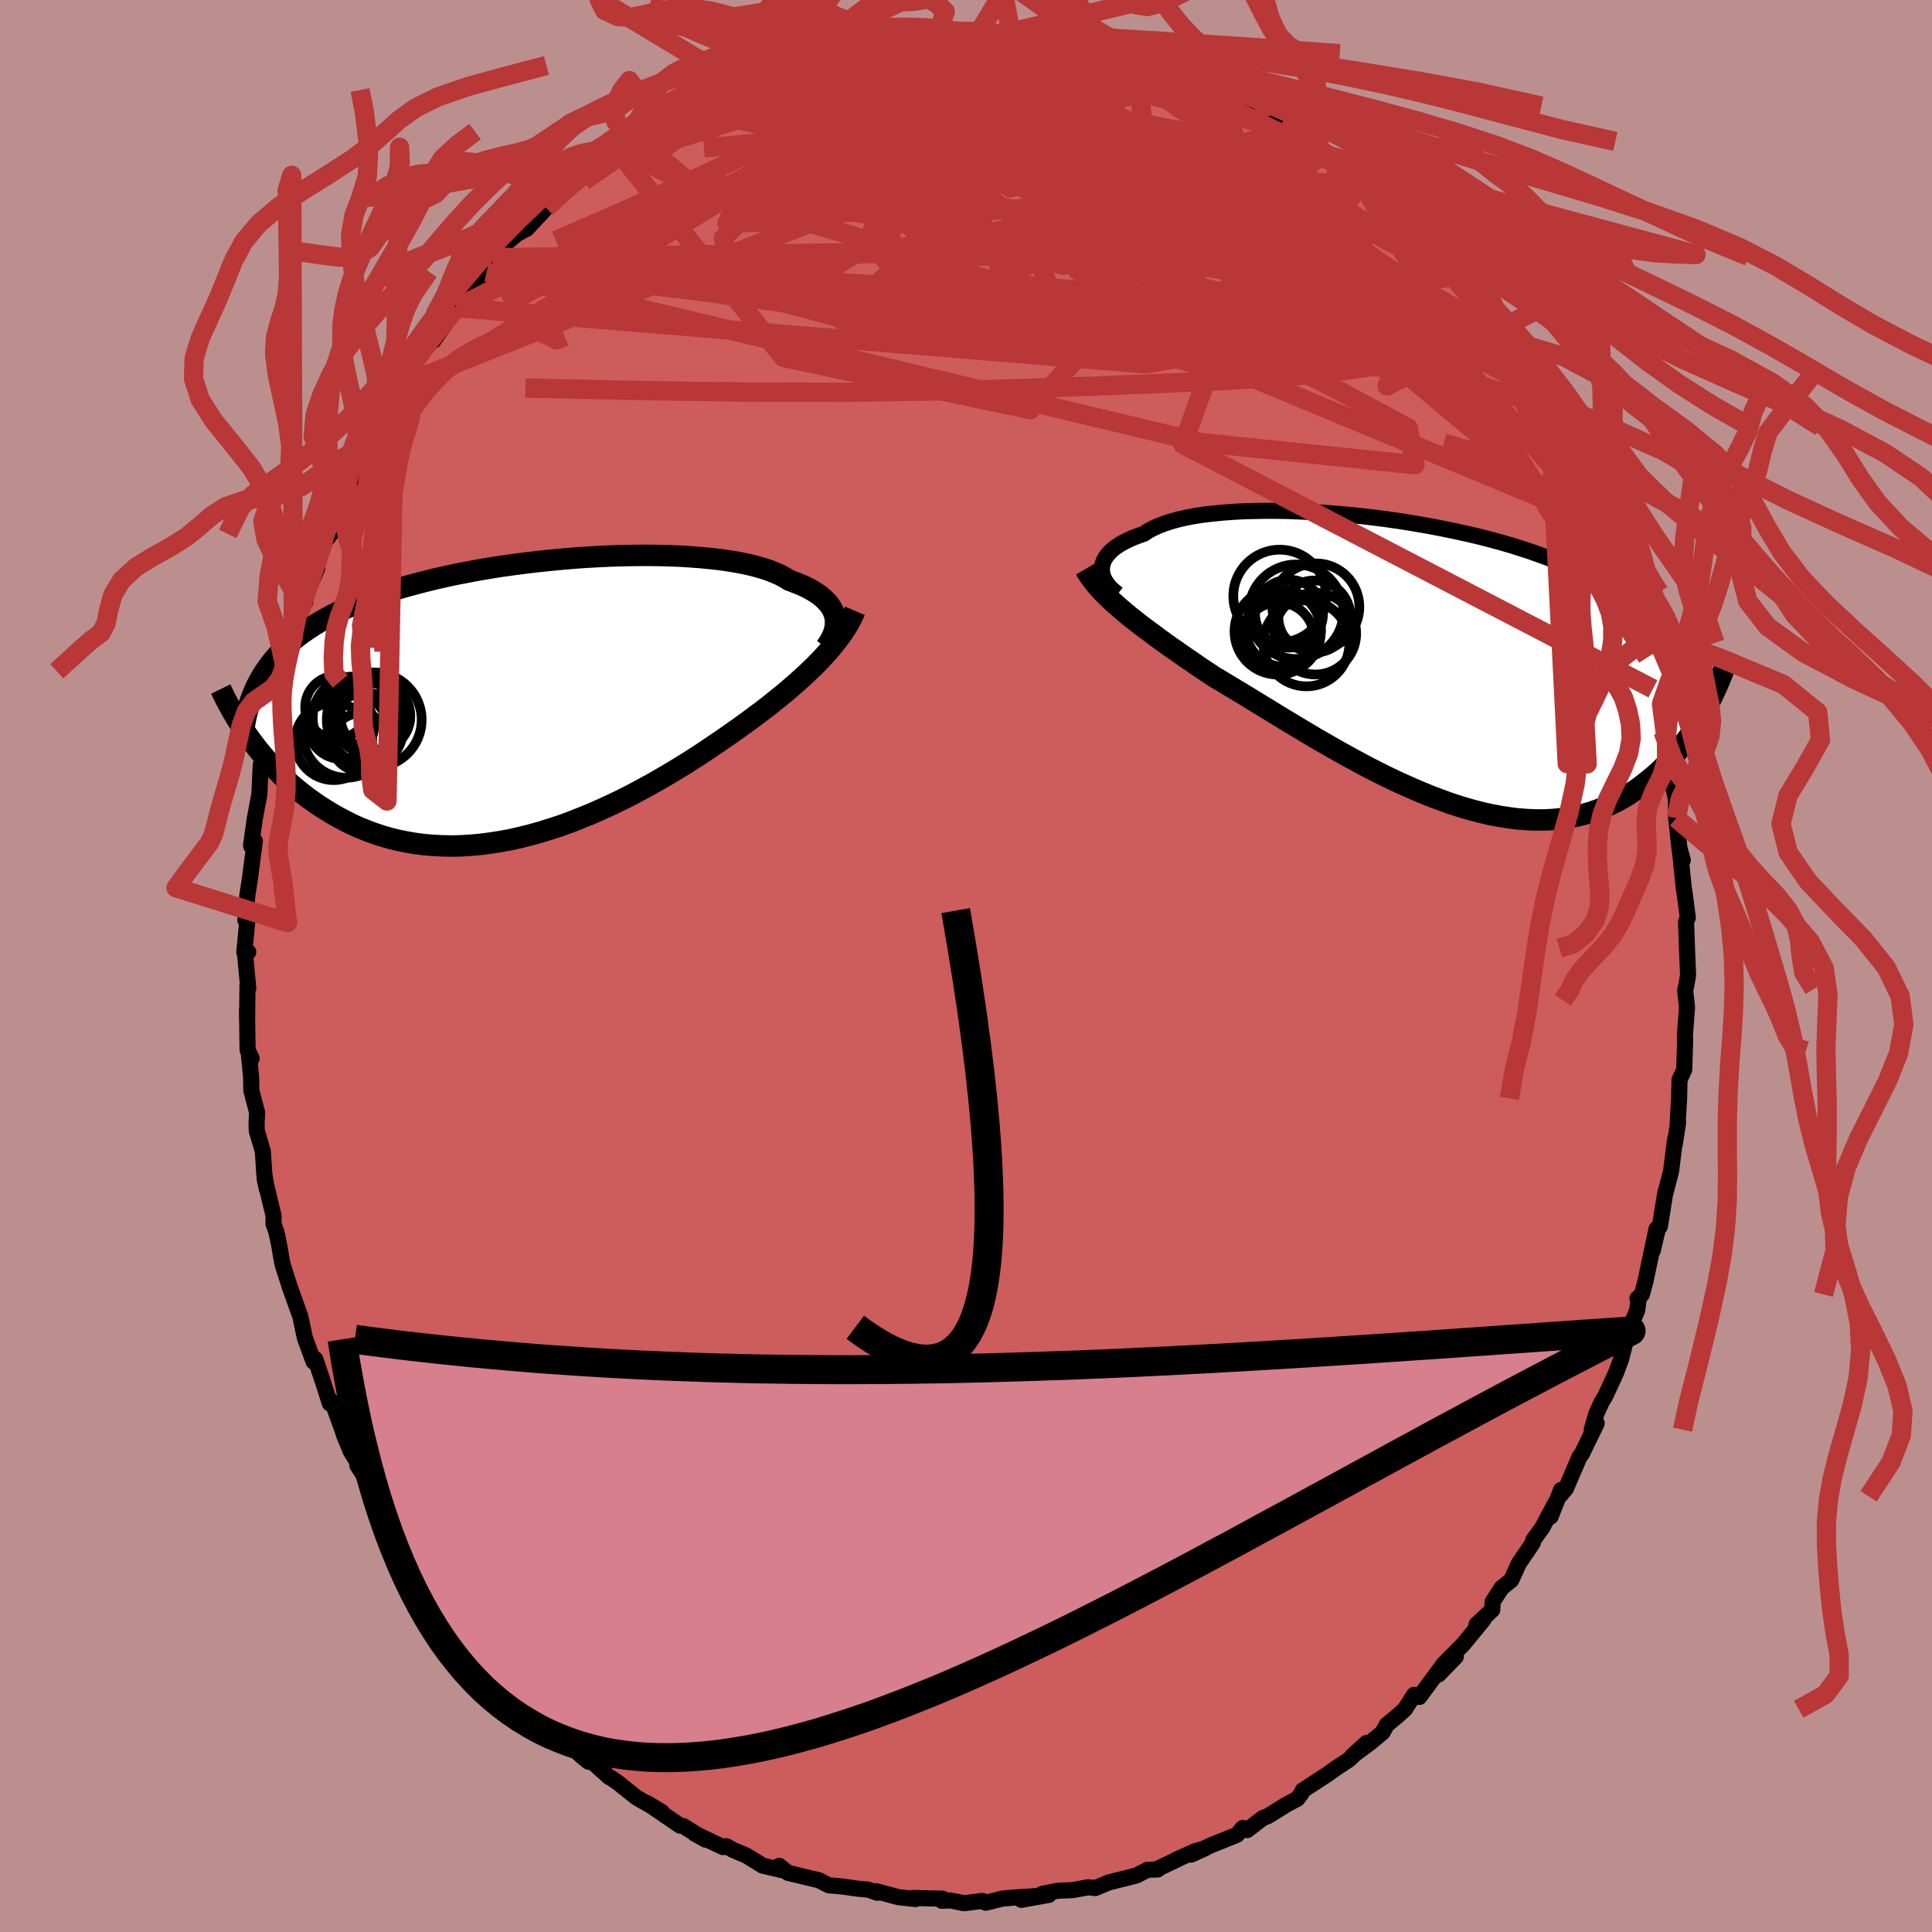 
  <svg viewBox="-100 -100 200 200" xmlns="http://www.w3.org/2000/svg" width="500" height="500" id="face-svg">
    <defs>
      <clipPath id="leftEyeClipPath">
        <polyline points="31.1,-8.39 31.03,-8.69 30.93,-8.99 30.79,-9.28 30.62,-9.57 30.41,-9.86 30.16,-10.13 29.88,-10.4 29.57,-10.67 29.21,-10.92 28.82,-11.17 28.4,-11.41 27.94,-11.64 27.44,-11.86 26.91,-12.07 26.35,-12.28 25.89,-12.56 25.37,-12.84 24.79,-13.09 24.16,-13.34 23.46,-13.56 22.71,-13.77 21.91,-13.96 21.05,-14.13 20.15,-14.28 19.19,-14.42 18.2,-14.53 17.16,-14.63 16.09,-14.71 14.98,-14.78 13.84,-14.82 12.68,-14.85 11.48,-14.86 10.27,-14.85 9.04,-14.83 7.8,-14.79 6.55,-14.73 5.29,-14.66 4.03,-14.57 2.76,-14.46 1.5,-14.34 0.25,-14.21 -1,-14.06 -2.23,-13.9 -3.45,-13.73 -4.66,-13.54 -5.84,-13.34 -7,-13.12 -8.15,-12.9 -9.26,-12.66 -10.35,-12.41 -11.41,-12.15 -12.44,-11.88 -13.44,-11.61 -14.41,-11.32 -15.34,-11.02 -16.25,-10.71 -17.12,-10.39 -17.95,-10.07 -18.76,-9.73 -19.53,-9.39 -20.27,-9.04 -20.97,-8.69 -21.65,-8.32 -22.3,-7.95 -22.91,-7.58 -23.5,-7.19 -24.07,-6.8 -24.6,-6.4 -25.11,-5.99 -25.59,-5.57 -26.04,-5.14 -26.47,-4.71 -26.87,-4.26 -27.24,-3.81 -27.59,-3.35 -27.92,-2.88 -28.22,-2.41 -28.5,-1.92 -28.76,-1.43 -29.65,3.89 -29.28,4.4 -28.9,4.9 -28.5,5.41 -28.08,5.91 -27.65,6.41 -27.2,6.91 -26.73,7.4 -26.25,7.89 -25.74,8.37 -25.22,8.84 -24.68,9.3 -24.12,9.75 -23.55,10.19 -22.95,10.62 -22.34,11.04 -21.7,11.45 -21.05,11.85 -20.37,12.24 -19.67,12.61 -18.95,12.97 -18.21,13.31 -17.44,13.62 -16.66,13.91 -15.85,14.18 -15.02,14.42 -14.17,14.63 -13.29,14.81 -12.4,14.96 -11.49,15.08 -10.56,15.16 -9.61,15.21 -8.64,15.23 -7.66,15.21 -6.66,15.15 -5.65,15.06 -4.63,14.93 -3.6,14.77 -2.55,14.58 -1.5,14.34 -0.45,14.08 0.62,13.78 1.68,13.45 2.75,13.1 3.81,12.71 4.87,12.29 5.93,11.86 6.98,11.39 8.03,10.91 9.06,10.41 10.09,9.89 11.09,9.35 12.09,8.81 13.06,8.25 14.02,7.69 14.96,7.12 15.87,6.56 16.76,5.99 17.63,5.42 18.46,4.86 19.27,4.31 20.05,3.77 20.8,3.24 21.52,2.73 22.21,2.23 22.89,1.72 23.56,1.22 24.2,0.73 24.82,0.23 25.43,-0.26 26.02,-0.74 26.58,-1.23 27.13,-1.7 27.66,-2.18 28.16,-2.64 28.65,-3.11 29.11,-3.56 29.55,-4.01 29.97,-4.46 30.36,-4.9" />
      </clipPath>
      <clipPath id="rightEyeClipPath">
        <polyline points="-33.22,-9.71 -33.2,-9.99 -33.14,-10.26 -33.04,-10.54 -32.91,-10.81 -32.73,-11.07 -32.52,-11.33 -32.27,-11.59 -31.98,-11.84 -31.65,-12.08 -31.28,-12.32 -30.87,-12.54 -30.43,-12.76 -29.95,-12.97 -29.43,-13.17 -28.87,-13.36 -28.43,-13.66 -27.92,-13.93 -27.35,-14.19 -26.72,-14.43 -26.03,-14.65 -25.28,-14.86 -24.48,-15.04 -23.62,-15.2 -22.71,-15.34 -21.75,-15.45 -20.75,-15.55 -19.71,-15.63 -18.62,-15.69 -17.51,-15.72 -16.36,-15.74 -15.18,-15.74 -13.98,-15.72 -12.75,-15.67 -11.51,-15.61 -10.25,-15.54 -8.99,-15.44 -7.71,-15.33 -6.44,-15.2 -5.16,-15.05 -3.89,-14.89 -2.62,-14.71 -1.36,-14.51 -0.11,-14.3 1.13,-14.08 2.34,-13.84 3.54,-13.59 4.72,-13.33 5.87,-13.06 7,-12.77 8.1,-12.47 9.17,-12.16 10.21,-11.83 11.22,-11.5 12.2,-11.15 13.15,-10.8 14.07,-10.44 14.95,-10.06 15.8,-9.68 16.61,-9.28 17.4,-8.88 18.15,-8.47 18.87,-8.05 19.56,-7.62 20.22,-7.18 20.85,-6.74 21.46,-6.28 22.04,-5.82 22.59,-5.34 23.11,-4.86 23.61,-4.36 24.08,-3.86 24.53,-3.34 24.95,-2.81 25.35,-2.27 25.73,-1.72 26.08,-1.17 26.41,-0.6 26.71,-0.02 27,0.58 29.15,5.04 28.85,5.57 28.54,6.09 28.22,6.62 27.87,7.14 27.52,7.66 27.14,8.17 26.76,8.68 26.35,9.19 25.93,9.68 25.49,10.16 25.04,10.64 24.57,11.1 24.08,11.55 23.57,11.98 23.04,12.4 22.5,12.82 21.93,13.22 21.34,13.61 20.74,13.98 20.11,14.33 19.45,14.65 18.78,14.96 18.08,15.23 17.36,15.48 16.61,15.69 15.84,15.88 15.05,16.03 14.23,16.14 13.4,16.22 12.53,16.26 11.65,16.26 10.74,16.22 9.82,16.15 8.87,16.03 7.91,15.88 6.93,15.69 5.93,15.46 4.91,15.19 3.89,14.89 2.84,14.55 1.79,14.17 0.73,13.77 -0.34,13.33 -1.42,12.86 -2.51,12.37 -3.59,11.86 -4.68,11.32 -5.77,10.76 -6.85,10.18 -7.93,9.59 -9.01,8.99 -10.07,8.38 -11.13,7.77 -12.17,7.15 -13.2,6.53 -14.22,5.92 -15.22,5.31 -16.19,4.71 -17.15,4.13 -18.09,3.55 -19,3 -19.88,2.47 -20.74,1.95 -21.57,1.46 -22.35,0.94 -23.12,0.43 -23.87,-0.09 -24.6,-0.59 -25.32,-1.09 -26.02,-1.58 -26.7,-2.06 -27.36,-2.54 -27.99,-3.01 -28.61,-3.47 -29.21,-3.92 -29.78,-4.37 -30.33,-4.8 -30.85,-5.23 -31.35,-5.66" />
      </clipPath>
      <filter id="fuzzy">
        <feTurbulence id="turbulence" baseFrequency="0.05" numOctaves="3" type="noise" result="noise" />
        <feDisplacementMap in="SourceGraphic" in2="noise" scale="2" />
      </filter>
      <linearGradient id="rainbowGradient" x1="0%" y1="0%" x2="100%" y2="0%">
        <stop offset="0%" style="stop-color: rgb(128, 128, 128); stop-opacity: 1" />
        <stop offset="50%" style="stop-color: rgb(220, 20, 60); stop-opacity: 1" />
        <stop offset="100%" style="stop-color: rgb(154, 205, 50); stop-opacity: 1" />
      </linearGradient>
    </defs>
    <rect x="-100" y="-100" width="100%" height="100%" fill="rgb(188, 143, 143)" />
    <polyline id="faceContour" points="74.75,0.96 74.56,2.02 74.45,2.54 74.64,4.28 74.42,7.21 74.43,7.66 74.45,7.52 74.35,10.72 73.86,11.81 73.82,13.71 73.67,16.32 73.72,16.19 73.38,18.41 73.4,17.95 72.99,21.24 72.4,23.51 72.4,23.4 71.83,26.96 71.62,27.21 71.1,29.44 71.48,27.22 70.33,32.67 69.97,34 69.51,34.41 69.61,34.66 69.49,35.63 68.54,37.85 67.83,40.65 67.29,42.12 66.16,44.56 65.82,45.1 65.25,46.36 64.77,48 65.29,47.34 63.75,50.51 63.52,50.79 62.1,54.1 61.42,54.9 61.6,54.24 60.52,57 61,55.61 59.63,58.19 58.74,59.4 58.68,59.71 57.23,61.85 56.44,63.58 55.44,64.38 54.52,65.81 54.48,66.65 52.85,68.17 53.57,67.66 51.48,70.21 49.41,72.3 50.71,71.49 48.93,73.34 49.34,72.41 46.93,75.67 46.39,75.45 45.43,76.95 44.68,77.62 43.55,78.56 43.13,79.33 41.85,80.4 39.99,81.77 41.46,80.43 39.67,82.14 38.32,83.03 37.32,83.74 34.86,85.34 34.71,85.68 34.3,86.21 33.14,86.83 31.26,88 30.73,88.2 29.11,89.45 28.65,89.23 28.05,89.94 25.39,91.01 23.3,91.99 24.75,91.34 23.73,91.63 21.83,92.48 21.89,92.48 19.65,93.54 19.86,93.52 18.8,93.56 17.64,94.15 14.75,94.88 13.4,95.45 12.64,95.37 11,95.67 9.52,95.73 7.88,96.05 8.57,96.16 5.74,96.67 7.47,96.27 5.28,96.41 3.77,96.54 2.05,96.97 1.68,96.78 -0.2,97.02 -1.63,96.73 -2.5,96.77 -2.43,96.55 -5.52,96.48 -5.23,96.59 -6.97,96.4 -9.28,95.78 -9.19,95.94 -10.13,95.61 -11.19,95.52 -12.87,95.28 -14.18,95.17 -14.64,94.95 -15.2,94.65 -18.42,93.88 -19.34,93.15 -19,93.61 -21.05,93.13 -22.77,92.07 -24.16,91.49 -24.81,91.11 -25.16,91.21 -28.06,89.83 -26.97,90.44 -28.31,89.63 -29.25,89.04 -29.6,88.99 -33.01,86.66 -31.48,87.58 -34.11,86.08 -36.11,84.48 -36.81,84.01 -36.93,83.97 -38.62,82.45 -39.08,82.37 -39.67,81.9 -41.61,80.16 -41.52,80.52 -41.76,80.05 -43.92,78.14 -45.15,76.82 -45.02,77.2 -46.98,75.11 -47.1,74.93 -47.4,74.64 -49.64,72.42 -51.05,70.55 -51.66,69.82 -51.84,69.24 -53.26,67.94 -54.22,66.47 -55.18,64.74 -55.47,64.99 -55.49,64.38 -56.48,62.68 -58.46,60.11 -57.4,62.22 -59.27,58.77 -59.98,57.97 -61.05,55.96 -60.71,56.2 -61.15,54.55 -63.01,51.7 -62.58,52.04 -63.71,50.21 -64.42,48.47 -64.2,49.01 -65.61,45.11 -65.73,45.34 -65.85,45.29 -66.75,42.5 -67.36,40.7 -67.54,40.96 -68.44,38.5 -68.77,36.95 -68.9,36.31 -70,33.24 -70.69,31.07 -70.81,30.6 -71.1,28.9 -71.37,27.61 -71.69,26.68 -71.68,25.85 -72.61,22.01 -72.38,23.08 -72.64,21.52 -72.79,19.19 -73.42,17.06 -73.44,16.26 -73.38,15.19 -73.98,12.89 -74.01,11.43 -74.26,8.91 -73.95,9.57 -74.37,8.7 -74.43,4.55 -74.42,5.6 -74.38,1.98 -74.3,2.3 -74.64,-1.3 -74.3,-1.45 -74.71,-1.42 -74.32,-5.5 -74.61,-4.77 -74.39,-7.37 -74.15,-8.89 -73.62,-12.94 -73.99,-12.59 -73.99,-12.4 -74.01,-12.5 -73.64,-15.16 -73.15,-17.78 -73.01,-20.81 -72.97,-20.64 -72.36,-23.46 -71.84,-25.8 -71.13,-28.48 -71.53,-27.1 -71.56,-26.16 -70.67,-29.69 -70.22,-31.95 -70.57,-31.31 -69.63,-34.13 -68.9,-36.87 -68.39,-37.7 -68.84,-37.16 -67.16,-41.18 -67.81,-39.68 -66.55,-43.78 -66.42,-43.87 -65.77,-44.73 -64.82,-46.88 -65.33,-46.78 -63.53,-50.01 -62.76,-52.35 -62.59,-52.72 -61.53,-54.71 -61.09,-55.27 -61.7,-54.53 -59.17,-58.81 -58.99,-58.99 -59.16,-58.51 -58.3,-60.21 -57.51,-61.49 -57.19,-62.42 -55.78,-64.27 -55.38,-64.93 -55.16,-64.7 -52.73,-68.15 -52.93,-68.2 -51.49,-69.67 -49.63,-71.84 -49.76,-71.93 -49.05,-72.71 -48.33,-73.77 -48.76,-73.33 -47.67,-74.78 -46.47,-75.79 -45.45,-76.34 -43.46,-78.48 -42.13,-79.63 -41.84,-79.9 -42.3,-79.61 -38.78,-82.78 -39.62,-81.86 -38.23,-82.98 -37.02,-84.03 -36.15,-84.48 -35.6,-84.68 -32.94,-86.79 -33.68,-86.38 -31.63,-87.29 -30.85,-87.79 -29.37,-88.95 -29.8,-88.78 -27.03,-90.03 -26.62,-90.37 -24.99,-90.93 -24.4,-91.14 -23.09,-91.88 -21.47,-92.69 -20.24,-93.22 -18.64,-93.51 -17.17,-93.93 -17.75,-93.94 -15.44,-94.81 -13.93,-95.17 -15.39,-94.59 -14.28,-94.92 -11.93,-95.29 -10.54,-95.92 -9.62,-96.03 -8.31,-96.3 -8.36,-96.27 -5.02,-96.63 -4.71,-96.62 -2.74,-96.59 -0.63,-96.74 -2.88,-96.65 1.9,-96.74 1.37,-96.58 0.71,-96.64 3.34,-96.54 4.64,-96.68 6.58,-96.63 7.87,-96.18 7.23,-96.42 10.44,-95.85 11.87,-95.39 10.91,-95.51 12.91,-95.09 13.81,-95.31 14.29,-94.75 17.26,-94.44 17.56,-94.31 16.71,-94.19 18.27,-93.64 22.21,-92.18 21.66,-92.53 24.02,-91.89 25,-91.41 25.25,-90.87 26.44,-90.45 29.01,-89.01 28.44,-89.33 30.89,-87.9 31.2,-87.95 32.51,-86.89 33.63,-86.59 33.41,-86.42 35.39,-85.36 34.47,-85.79 36.71,-84.13 38.28,-83.34 39.48,-82.02 41.17,-80.69 40.71,-81.3 40.98,-80.68 42.49,-79.53 42.52,-79.26 45.26,-76.55 45.19,-77.09 46.04,-76.06 47.39,-74.87 48.62,-73.46 49.45,-72.54 51.01,-70.46 50.47,-71.4 51.22,-70.55 52.35,-69.34 54.28,-66.1 54.08,-67.1 55.55,-64.97 55.3,-65.15 56.39,-63.61 57.1,-62.5 57.88,-60.26 59.22,-58.56 59.61,-58.1 60.44,-56.96 60.97,-55.81 61.54,-54.6 62,-53.71 62.57,-53.28 63.71,-49.99 64.95,-48.11 65,-47.42 65.47,-46.01 66.62,-43.77 66.24,-45.34 66.6,-43.63 67.33,-41.69 67.69,-40.09 68.76,-37.59 69.14,-36.43 69.07,-37.15 69.89,-33.45 70.53,-31.94 70.11,-32.93 71.11,-28.69 70.85,-30.36 71.18,-28.38 72.46,-23.58 72.15,-24.27 72.52,-23.21 72.77,-20.94 72.85,-20.29 73.55,-16.95 73.45,-18.6 73.52,-15.3 73.87,-12.06 74.2,-10.97 73.89,-12.08 74.31,-8.01 74.41,-7.42 74.72,-5.01 74.54,-4.58 74.64,-1.71 74.62,-2.26 74.75,0.96 74.56,2.02" fill="rgb(205, 92, 92)" stroke="black" stroke-width="1.667" stroke-linejoin="round" filter="url(#fuzzy)" />
    <g transform="translate(47.29 -31.38)">
      <polyline id="rightCountour" points="-33.22,-9.71 -33.2,-9.99 -33.14,-10.26 -33.04,-10.54 -32.91,-10.81 -32.73,-11.07 -32.52,-11.33 -32.27,-11.59 -31.98,-11.84 -31.65,-12.08 -31.28,-12.32 -30.87,-12.54 -30.43,-12.76 -29.95,-12.97 -29.43,-13.17 -28.87,-13.36 -28.43,-13.66 -27.92,-13.93 -27.35,-14.19 -26.72,-14.43 -26.03,-14.65 -25.28,-14.86 -24.48,-15.04 -23.62,-15.2 -22.71,-15.34 -21.75,-15.45 -20.75,-15.55 -19.71,-15.63 -18.62,-15.69 -17.51,-15.72 -16.36,-15.74 -15.18,-15.74 -13.98,-15.72 -12.75,-15.67 -11.51,-15.61 -10.25,-15.54 -8.99,-15.44 -7.71,-15.33 -6.44,-15.2 -5.16,-15.05 -3.89,-14.89 -2.62,-14.71 -1.36,-14.51 -0.11,-14.3 1.13,-14.08 2.34,-13.84 3.54,-13.59 4.72,-13.33 5.87,-13.06 7,-12.77 8.1,-12.47 9.17,-12.16 10.21,-11.83 11.22,-11.5 12.2,-11.15 13.15,-10.8 14.07,-10.44 14.95,-10.06 15.8,-9.68 16.61,-9.28 17.4,-8.88 18.15,-8.47 18.87,-8.05 19.56,-7.62 20.22,-7.18 20.85,-6.74 21.46,-6.28 22.04,-5.82 22.59,-5.34 23.11,-4.86 23.61,-4.36 24.08,-3.86 24.53,-3.34 24.95,-2.81 25.35,-2.27 25.73,-1.72 26.08,-1.17 26.41,-0.6 26.71,-0.02 27,0.58 29.15,5.04 28.85,5.57 28.54,6.09 28.22,6.62 27.87,7.14 27.52,7.66 27.14,8.17 26.76,8.68 26.35,9.19 25.93,9.68 25.49,10.16 25.04,10.64 24.57,11.1 24.08,11.55 23.57,11.98 23.04,12.4 22.5,12.82 21.93,13.22 21.34,13.61 20.74,13.98 20.11,14.33 19.45,14.65 18.78,14.96 18.08,15.23 17.36,15.48 16.61,15.69 15.84,15.88 15.05,16.03 14.23,16.14 13.4,16.22 12.53,16.26 11.65,16.26 10.74,16.22 9.82,16.15 8.87,16.03 7.91,15.88 6.93,15.69 5.93,15.46 4.91,15.19 3.89,14.89 2.84,14.55 1.79,14.17 0.73,13.77 -0.34,13.33 -1.42,12.86 -2.51,12.37 -3.59,11.86 -4.68,11.32 -5.77,10.76 -6.85,10.18 -7.93,9.59 -9.01,8.99 -10.07,8.38 -11.13,7.77 -12.17,7.15 -13.2,6.53 -14.22,5.92 -15.22,5.31 -16.19,4.71 -17.15,4.13 -18.09,3.55 -19,3 -19.88,2.47 -20.74,1.95 -21.57,1.46 -22.35,0.94 -23.12,0.43 -23.87,-0.09 -24.6,-0.59 -25.32,-1.09 -26.02,-1.58 -26.7,-2.06 -27.36,-2.54 -27.99,-3.01 -28.61,-3.47 -29.21,-3.92 -29.78,-4.37 -30.33,-4.8 -30.85,-5.23 -31.35,-5.66" fill="white" stroke="white" stroke-width="0" stroke-linejoin="round" filter="url(#fuzzy)" />
    </g>
    <g transform="translate(-44.64 -27.65)">
      <polyline id="leftCountour" points="31.1,-8.39 31.03,-8.69 30.93,-8.99 30.79,-9.28 30.62,-9.57 30.41,-9.86 30.16,-10.13 29.88,-10.4 29.57,-10.67 29.21,-10.92 28.82,-11.17 28.4,-11.41 27.94,-11.64 27.44,-11.86 26.91,-12.07 26.35,-12.28 25.89,-12.56 25.37,-12.84 24.79,-13.09 24.16,-13.34 23.46,-13.56 22.71,-13.77 21.91,-13.96 21.05,-14.13 20.15,-14.28 19.19,-14.42 18.2,-14.53 17.16,-14.63 16.09,-14.71 14.98,-14.78 13.84,-14.82 12.68,-14.85 11.48,-14.86 10.27,-14.85 9.04,-14.83 7.8,-14.79 6.55,-14.73 5.29,-14.66 4.03,-14.57 2.76,-14.46 1.5,-14.34 0.25,-14.21 -1,-14.06 -2.23,-13.9 -3.45,-13.73 -4.66,-13.54 -5.84,-13.34 -7,-13.12 -8.15,-12.9 -9.26,-12.66 -10.35,-12.41 -11.41,-12.15 -12.44,-11.88 -13.44,-11.61 -14.41,-11.32 -15.34,-11.02 -16.25,-10.71 -17.12,-10.39 -17.95,-10.07 -18.76,-9.73 -19.53,-9.39 -20.27,-9.04 -20.97,-8.69 -21.65,-8.32 -22.3,-7.95 -22.91,-7.58 -23.5,-7.19 -24.07,-6.8 -24.6,-6.4 -25.11,-5.99 -25.59,-5.57 -26.04,-5.14 -26.47,-4.71 -26.87,-4.26 -27.24,-3.81 -27.59,-3.35 -27.92,-2.88 -28.22,-2.41 -28.5,-1.92 -28.76,-1.43 -29.65,3.89 -29.28,4.4 -28.9,4.9 -28.5,5.41 -28.08,5.91 -27.65,6.41 -27.2,6.91 -26.73,7.4 -26.25,7.89 -25.74,8.37 -25.22,8.84 -24.68,9.3 -24.12,9.75 -23.55,10.19 -22.95,10.62 -22.34,11.04 -21.7,11.45 -21.05,11.85 -20.37,12.24 -19.67,12.61 -18.95,12.97 -18.21,13.31 -17.44,13.62 -16.66,13.91 -15.85,14.18 -15.02,14.42 -14.17,14.63 -13.29,14.81 -12.4,14.96 -11.49,15.08 -10.56,15.16 -9.61,15.21 -8.64,15.23 -7.66,15.21 -6.66,15.15 -5.65,15.06 -4.63,14.93 -3.6,14.77 -2.55,14.58 -1.5,14.34 -0.45,14.08 0.62,13.78 1.68,13.45 2.75,13.1 3.81,12.71 4.87,12.29 5.93,11.86 6.98,11.39 8.03,10.91 9.06,10.41 10.09,9.89 11.09,9.35 12.09,8.81 13.06,8.25 14.02,7.69 14.96,7.12 15.87,6.56 16.76,5.99 17.63,5.42 18.46,4.86 19.27,4.31 20.05,3.77 20.8,3.24 21.52,2.73 22.21,2.23 22.89,1.72 23.56,1.22 24.2,0.73 24.82,0.23 25.43,-0.26 26.02,-0.74 26.58,-1.23 27.13,-1.7 27.66,-2.18 28.16,-2.64 28.65,-3.11 29.11,-3.56 29.55,-4.01 29.97,-4.46 30.36,-4.9" fill="white" stroke="white" stroke-width="0" stroke-linejoin="round" filter="url(#fuzzy)" />
    </g>
    <g transform="translate(47.29 -31.38)">
      <polyline id="rightUpper" points="-31.58,-7.13 -31.88,-7.36 -32.15,-7.59 -32.4,-7.83 -32.61,-8.09 -32.8,-8.35 -32.95,-8.61 -33.07,-8.89 -33.16,-9.16 -33.21,-9.44 -33.22,-9.71 -33.2,-9.99 -33.14,-10.26 -33.04,-10.54 -32.91,-10.81 -32.73,-11.07 -32.52,-11.33 -32.27,-11.59 -31.98,-11.84 -31.65,-12.08 -31.28,-12.32 -30.87,-12.54 -30.43,-12.76 -29.95,-12.97 -29.43,-13.17 -28.87,-13.36 -28.43,-13.66 -27.92,-13.93 -27.35,-14.19 -26.72,-14.43 -26.03,-14.65 -25.28,-14.86 -24.48,-15.04 -23.62,-15.2 -22.71,-15.34 -21.75,-15.45 -20.75,-15.55 -19.71,-15.63 -18.62,-15.69 -17.51,-15.72 -16.36,-15.74 -15.18,-15.74 -13.98,-15.72 -12.75,-15.67 -11.51,-15.61 -10.25,-15.54 -8.99,-15.44 -7.71,-15.33 -6.44,-15.2 -5.16,-15.05 -3.89,-14.89 -2.62,-14.71 -1.36,-14.51 -0.11,-14.3 1.13,-14.08 2.34,-13.84 3.54,-13.59 4.72,-13.33 5.87,-13.06 7,-12.77 8.1,-12.47 9.17,-12.16 10.21,-11.83 11.22,-11.5 12.2,-11.15 13.15,-10.8 14.07,-10.44 14.95,-10.06 15.8,-9.68 16.61,-9.28 17.4,-8.88 18.15,-8.47 18.87,-8.05 19.56,-7.62 20.22,-7.18 20.85,-6.74 21.46,-6.28 22.04,-5.82 22.59,-5.34 23.11,-4.86 23.61,-4.36 24.08,-3.86 24.53,-3.34 24.95,-2.81 25.35,-2.27 25.73,-1.72 26.08,-1.17 26.41,-0.6 26.71,-0.02 27,0.58 27.26,1.18 27.51,1.79 27.73,2.41 27.94,3.04 28.13,3.68 28.3,4.33 28.45,4.99 28.58,5.66 28.71,6.34 28.81,7.03" fill="none" stroke="black" stroke-width="1.667" stroke-linejoin="round" filter="url(#fuzzy)" />
      <polyline id="rightLower" points="-34.94,-9.71 -34.7,-9.3 -34.44,-8.9 -34.14,-8.5 -33.83,-8.1 -33.48,-7.7 -33.11,-7.3 -32.71,-6.9 -32.28,-6.49 -31.83,-6.08 -31.35,-5.66 -30.85,-5.23 -30.33,-4.8 -29.78,-4.37 -29.21,-3.92 -28.61,-3.47 -27.99,-3.01 -27.36,-2.54 -26.7,-2.06 -26.02,-1.58 -25.32,-1.09 -24.6,-0.59 -23.87,-0.09 -23.12,0.43 -22.35,0.94 -21.57,1.46 -20.74,1.95 -19.88,2.47 -19,3 -18.09,3.55 -17.15,4.13 -16.19,4.71 -15.22,5.31 -14.22,5.92 -13.2,6.53 -12.17,7.15 -11.13,7.77 -10.07,8.38 -9.01,8.99 -7.93,9.59 -6.85,10.18 -5.77,10.76 -4.68,11.32 -3.59,11.86 -2.51,12.37 -1.42,12.86 -0.34,13.33 0.73,13.77 1.79,14.17 2.84,14.55 3.89,14.89 4.91,15.19 5.93,15.46 6.93,15.69 7.91,15.88 8.87,16.03 9.82,16.15 10.74,16.22 11.65,16.26 12.53,16.26 13.4,16.22 14.23,16.14 15.05,16.03 15.84,15.88 16.61,15.69 17.36,15.48 18.08,15.23 18.78,14.96 19.45,14.65 20.11,14.33 20.74,13.98 21.34,13.61 21.93,13.22 22.5,12.82 23.04,12.4 23.57,11.98 24.08,11.55 24.57,11.1 25.04,10.64 25.49,10.16 25.93,9.68 26.35,9.19 26.76,8.68 27.14,8.17 27.52,7.66 27.87,7.14 28.22,6.62 28.54,6.09 28.85,5.57 29.15,5.04 29.44,4.51 29.71,3.99 29.97,3.47 30.21,2.95 30.45,2.43 30.67,1.92 30.88,1.41 31.08,0.91 31.27,0.41 31.45,-0.08" fill="none" stroke="black" stroke-width="2.222" stroke-linejoin="round" filter="url(#fuzzy)" />
      <circle r="3.882" cx="-14.434" cy="-3.503" stroke="black" fill="none" stroke-width="1.0" filter="url(#fuzzy)" clip-path="url(#rightEyeClipPath)" /><circle r="4.47" cx="-15.024" cy="-3.258" stroke="black" fill="none" stroke-width="1.0" filter="url(#fuzzy)" clip-path="url(#rightEyeClipPath)" /><circle r="3.734" cx="-11.229" cy="-4.798" stroke="black" fill="none" stroke-width="1.0" filter="url(#fuzzy)" clip-path="url(#rightEyeClipPath)" /><circle r="4.804" cx="-14.814" cy="-6.913" stroke="black" fill="none" stroke-width="1.0" filter="url(#fuzzy)" clip-path="url(#rightEyeClipPath)" /><circle r="4.892" cx="-13.114" cy="-5.293" stroke="black" fill="none" stroke-width="1.0" filter="url(#fuzzy)" clip-path="url(#rightEyeClipPath)" /><circle r="4.502" cx="-11.074" cy="-5.798" stroke="black" fill="none" stroke-width="1.0" filter="url(#fuzzy)" clip-path="url(#rightEyeClipPath)" /><circle r="4.45" cx="-12.054" cy="-2.018" stroke="black" fill="none" stroke-width="1.0" filter="url(#fuzzy)" clip-path="url(#rightEyeClipPath)" /><circle r="3.706" cx="-14.959" cy="-2.553" stroke="black" fill="none" stroke-width="1.0" filter="url(#fuzzy)" clip-path="url(#rightEyeClipPath)" /><circle r="3.518" cx="-13.849" cy="-5.093" stroke="black" fill="none" stroke-width="1.0" filter="url(#fuzzy)" clip-path="url(#rightEyeClipPath)" /><circle r="4.232" cx="-11.129" cy="-3.028" stroke="black" fill="none" stroke-width="1.0" filter="url(#fuzzy)" clip-path="url(#rightEyeClipPath)" />
      </g>
    <g transform="translate(-44.64 -27.65)">
      <polyline id="leftUpper" points="30.1,-5.33 30.32,-5.62 30.51,-5.92 30.68,-6.23 30.83,-6.54 30.95,-6.85 31.04,-7.16 31.1,-7.47 31.13,-7.78 31.13,-8.08 31.1,-8.39 31.03,-8.69 30.93,-8.99 30.79,-9.28 30.62,-9.57 30.41,-9.86 30.16,-10.13 29.88,-10.4 29.57,-10.67 29.21,-10.92 28.82,-11.17 28.4,-11.41 27.94,-11.64 27.44,-11.86 26.91,-12.07 26.35,-12.28 25.89,-12.56 25.37,-12.84 24.79,-13.09 24.16,-13.34 23.46,-13.56 22.71,-13.77 21.91,-13.96 21.05,-14.13 20.15,-14.28 19.19,-14.42 18.2,-14.53 17.16,-14.63 16.09,-14.71 14.98,-14.78 13.84,-14.82 12.68,-14.85 11.48,-14.86 10.27,-14.85 9.04,-14.83 7.8,-14.79 6.55,-14.73 5.29,-14.66 4.03,-14.57 2.76,-14.46 1.5,-14.34 0.25,-14.21 -1,-14.06 -2.23,-13.9 -3.45,-13.73 -4.66,-13.54 -5.84,-13.34 -7,-13.12 -8.15,-12.9 -9.26,-12.66 -10.35,-12.41 -11.41,-12.15 -12.44,-11.88 -13.44,-11.61 -14.41,-11.32 -15.34,-11.02 -16.25,-10.71 -17.12,-10.39 -17.95,-10.07 -18.76,-9.73 -19.53,-9.39 -20.27,-9.04 -20.97,-8.69 -21.65,-8.32 -22.3,-7.95 -22.91,-7.58 -23.5,-7.19 -24.07,-6.8 -24.6,-6.4 -25.11,-5.99 -25.59,-5.57 -26.04,-5.14 -26.47,-4.71 -26.87,-4.26 -27.24,-3.81 -27.59,-3.35 -27.92,-2.88 -28.22,-2.41 -28.5,-1.92 -28.76,-1.43 -28.99,-0.93 -29.2,-0.43 -29.4,0.09 -29.57,0.61 -29.72,1.14 -29.86,1.68 -29.97,2.22 -30.07,2.77 -30.15,3.33 -30.21,3.9" fill="none" stroke="black" stroke-width="2.222" stroke-linejoin="round" filter="url(#fuzzy)" />
      <polyline id="leftLower" points="33.14,-9.12 32.96,-8.7 32.76,-8.29 32.53,-7.87 32.29,-7.46 32.02,-7.04 31.73,-6.62 31.42,-6.2 31.09,-5.77 30.74,-5.34 30.36,-4.9 29.97,-4.46 29.55,-4.01 29.11,-3.56 28.65,-3.11 28.16,-2.64 27.66,-2.18 27.13,-1.7 26.58,-1.23 26.02,-0.74 25.43,-0.26 24.82,0.23 24.2,0.73 23.56,1.22 22.89,1.72 22.21,2.23 21.52,2.73 20.8,3.24 20.05,3.77 19.27,4.31 18.46,4.86 17.63,5.42 16.76,5.99 15.87,6.56 14.96,7.12 14.02,7.69 13.06,8.25 12.09,8.81 11.09,9.35 10.09,9.89 9.06,10.41 8.03,10.91 6.98,11.39 5.93,11.86 4.87,12.29 3.81,12.71 2.75,13.1 1.68,13.45 0.62,13.78 -0.45,14.08 -1.5,14.34 -2.55,14.58 -3.6,14.77 -4.63,14.93 -5.65,15.06 -6.66,15.15 -7.66,15.21 -8.64,15.23 -9.61,15.21 -10.56,15.16 -11.49,15.08 -12.4,14.96 -13.29,14.81 -14.17,14.63 -15.02,14.42 -15.85,14.18 -16.66,13.91 -17.44,13.62 -18.21,13.31 -18.95,12.97 -19.67,12.61 -20.37,12.24 -21.05,11.85 -21.7,11.45 -22.34,11.04 -22.95,10.62 -23.55,10.19 -24.12,9.75 -24.68,9.3 -25.22,8.84 -25.74,8.37 -26.25,7.89 -26.73,7.4 -27.2,6.91 -27.65,6.41 -28.08,5.91 -28.5,5.41 -28.9,4.9 -29.28,4.4 -29.65,3.89 -30,3.39 -30.34,2.88 -30.66,2.38 -30.97,1.88 -31.26,1.39 -31.53,0.9 -31.8,0.41 -32.05,-0.07 -32.28,-0.55 -32.51,-1.02" fill="none" stroke="black" stroke-width="2.222" stroke-linejoin="round" filter="url(#fuzzy)" />
      <circle r="4.28" cx="-18.709" cy="1.955" stroke="black" fill="none" stroke-width="1.0" filter="url(#fuzzy)" clip-path="url(#leftEyeClipPath)" /><circle r="3.834" cx="-17.484" cy="3.21" stroke="black" fill="none" stroke-width="1.0" filter="url(#fuzzy)" clip-path="url(#leftEyeClipPath)" /><circle r="4.498" cx="-19.514" cy="3.66" stroke="black" fill="none" stroke-width="1.0" filter="url(#fuzzy)" clip-path="url(#leftEyeClipPath)" /><circle r="3.694" cx="-17.039" cy="2.065" stroke="black" fill="none" stroke-width="1.0" filter="url(#fuzzy)" clip-path="url(#leftEyeClipPath)" /><circle r="4.908" cx="-16.619" cy="2.17" stroke="black" fill="none" stroke-width="1.0" filter="url(#fuzzy)" clip-path="url(#leftEyeClipPath)" /><circle r="3.252" cx="-20.519" cy="0.855" stroke="black" fill="none" stroke-width="1.0" filter="url(#fuzzy)" clip-path="url(#leftEyeClipPath)" /><circle r="3.624" cx="-16.504" cy="1.765" stroke="black" fill="none" stroke-width="1.0" filter="url(#fuzzy)" clip-path="url(#leftEyeClipPath)" /><circle r="3.412" cx="-20.049" cy="2.8" stroke="black" fill="none" stroke-width="1.0" filter="url(#fuzzy)" clip-path="url(#leftEyeClipPath)" /><circle r="3.992" cx="-20.814" cy="4.415" stroke="black" fill="none" stroke-width="1.0" filter="url(#fuzzy)" clip-path="url(#leftEyeClipPath)" /><circle r="3.002" cx="-18.039" cy="4.48" stroke="black" fill="none" stroke-width="1.0" filter="url(#fuzzy)" clip-path="url(#leftEyeClipPath)" />
    </g>
    <g id="hairs">
      <polyline points="39.48,-82.02 40.33,-81.3 40.44,-80.93 40.33,-80.48 40.09,-79.89 39.65,-79.21 38.93,-78.53 37.86,-77.87 36.38,-77.25 34.49,-76.66 32.13,-76.11 29.28,-75.63 25.92,-75.23 22.05,-74.9 17.65,-74.63 12.75,-74.4 7.32,-74.19 1.31,-74.03 -5.32,-73.92 -12.63,-73.83 -20.67,-73.72 -29.4,-73.59 -38.76,-73.49" fill="none" stroke="rgb(185, 55, 55)" stroke-width="2" stroke-linejoin="round" filter="url(#fuzzy)" /><polyline points="57.1,-62.5 57.97,-60.61 58.85,-59.14 59.62,-57.94 60.28,-56.9 60.83,-55.96 61.3,-55.13 61.66,-54.42 61.9,-53.88 61.98,-53.6 61.82,-53.72 61.36,-54.37 60.58,-55.67 59.48,-57.6 58.09,-60.11 56.39,-63.14" fill="none" stroke="rgb(185, 55, 55)" stroke-width="2" stroke-linejoin="round" filter="url(#fuzzy)" /><polyline points="65,-47.42 65.55,-46.07 66.02,-45.1 66.37,-44.3 66.69,-43.43 66.99,-42.48 67.25,-41.58 67.43,-40.87 67.49,-40.44 67.4,-40.33 67.13,-40.56 66.68,-41.19 66.02,-42.25 65.16,-43.77 64.09,-45.76 62.82,-48.19 61.37,-51.06 59.7,-54.42 57.76,-58.37 55.44,-63.06" fill="none" stroke="rgb(185, 55, 55)" stroke-width="2" stroke-linejoin="round" filter="url(#fuzzy)" /><polyline points="-4.71,-96.62 -3.14,-96.6 -2.29,-96.51 -1.84,-96.31 -1.67,-95.99 -1.78,-95.55 -2.16,-94.97 -2.82,-94.22 -3.79,-93.3 -5.13,-92.19 -6.89,-90.9 -9.12,-89.41 -11.83,-87.74 -15.07,-85.88 -18.87,-83.79 -23.3,-81.43 -28.37,-78.75 -34.1,-75.71 -40.52,-72.27 -47.69,-68.47" fill="none" stroke="rgb(185, 55, 55)" stroke-width="2" stroke-linejoin="round" filter="url(#fuzzy)" /><polyline points="-9.62,-96.03 -8.36,-96.12 -6.52,-96 -4.11,-95.7 -1.35,-95.25 1.61,-94.67 4.71,-93.96 7.93,-93.16 11.27,-92.26 14.66,-91.33 18.05,-90.41 21.4,-89.56 24.67,-88.77 27.87,-87.99 30.96,-87.13" fill="none" stroke="rgb(185, 55, 55)" stroke-width="2" stroke-linejoin="round" filter="url(#fuzzy)" /><polyline points="52.35,-69.34 53.36,-67.45 53.37,-66.56 52.74,-65.85 51.55,-65.11 49.83,-64.3 47.57,-63.46 44.74,-62.64 41.3,-61.94 37.19,-61.38 32.37,-60.95 26.8,-60.61 20.47,-60.32 13.38,-60.04 5.52,-59.77 -3.1,-59.53 -12.5,-59.39 -22.71,-59.41 -33.74,-59.57 -45.6,-59.83" fill="none" stroke="rgb(185, 55, 55)" stroke-width="2" stroke-linejoin="round" filter="url(#fuzzy)" /><polyline points="-5.02,-96.63 -4.32,-96.59 -3.5,-96.49 -3,-96.3 -2.86,-96 -3.08,-95.56 -3.65,-94.99 -4.58,-94.26 -5.87,-93.36 -7.55,-92.26 -9.73,-90.93 -12.51,-89.34 -15.93,-87.48 -20.02,-85.36 -24.75,-83.04 -30.08,-80.55 -35.97,-77.93 -42.46,-75.1" fill="none" stroke="rgb(185, 55, 55)" stroke-width="2" stroke-linejoin="round" filter="url(#fuzzy)" /><polyline points="-24.4,-91.14 -23.04,-91.85 -21.61,-92.49 -20.22,-93.02 -18.94,-93.46 -17.81,-93.84 -16.82,-94.17 -15.96,-94.44 -15.2,-94.66 -14.53,-94.84 -13.92,-94.98 -13.39,-95.09 -12.97,-95.15 -12.72,-95.14 -12.7,-95.05 -12.94,-94.85 -13.46,-94.54 -14.3,-94.12 -15.49,-93.58 -17.06,-92.94 -19.03,-92.19 -21.42,-91.32 -24.21,-90.34 -27.32,-89.23" fill="none" stroke="rgb(185, 55, 55)" stroke-width="2" stroke-linejoin="round" filter="url(#fuzzy)" /><polyline points="38.28,-83.34 39.46,-82.18 40.4,-81.33 41.17,-80.63 41.95,-79.89 42.82,-79.05 43.73,-78.18 44.59,-77.38 45.32,-76.71 45.85,-76.2 46.16,-75.9 46.18,-75.83 45.89,-76.05 45.26,-76.62 44.32,-77.52 43.14,-78.67 41.71,-80.03" fill="none" stroke="rgb(185, 55, 55)" stroke-width="2" stroke-linejoin="round" filter="url(#fuzzy)" /><polyline points="10.91,-95.51 12.49,-95.24 13.81,-95 15.09,-94.71 16.31,-94.36 17.49,-93.98 18.67,-93.55 19.88,-93.1 21.09,-92.65 22.23,-92.23 23.21,-91.86 23.99,-91.53 24.55,-91.27 24.87,-91.07 24.94,-90.95 24.77,-90.93 24.35,-91.01 23.66,-91.2 22.67,-91.51 21.34,-91.93 19.67,-92.46 17.69,-93.1 15.52,-93.85 13.22,-94.72" fill="none" stroke="rgb(185, 55, 55)" stroke-width="2" stroke-linejoin="round" filter="url(#fuzzy)" /><polyline points="-39.62,-81.86 -38.35,-82.87 -37.19,-83.74 -36.06,-84.52 -34.95,-85.27 -33.88,-85.98 -32.9,-86.63 -32.03,-87.18 -31.29,-87.64 -30.7,-87.99 -30.29,-88.2 -30.09,-88.26 -30.12,-88.15 -30.43,-87.85 -31.04,-87.36 -31.98,-86.65 -33.28,-85.71 -34.99,-84.49 -37.12,-82.96 -39.57,-81.26" fill="none" stroke="rgb(185, 55, 55)" stroke-width="2" stroke-linejoin="round" filter="url(#fuzzy)" /><polyline points="-17.75,-93.94 -16.03,-94.53 -15.11,-94.78 -14.51,-94.89 -13.89,-95 -13.25,-95.11 -12.76,-95.19 -12.58,-95.15 -12.81,-94.97 -13.48,-94.61 -14.6,-94.09 -16.24,-93.39 -18.54,-92.51 -21.61,-91.42 -25.47,-90.14" fill="none" stroke="rgb(185, 55, 55)" stroke-width="2" stroke-linejoin="round" filter="url(#fuzzy)" /><polyline points="32.51,-86.89 33.1,-86.59 33.21,-86.17 33,-85.63 32.51,-84.94 31.72,-84.11 30.5,-83.2 28.73,-82.27 26.33,-81.35 23.25,-80.45 19.54,-79.51 15.22,-78.51 10.35,-77.46 4.91,-76.38 -1.11,-75.3 -7.78,-74.21 -15.17,-73.07 -23.38,-71.82 -32.48,-70.42 -42.42,-69.02" fill="none" stroke="rgb(185, 55, 55)" stroke-width="2" stroke-linejoin="round" filter="url(#fuzzy)" /><polyline points="47.39,-74.87 48.34,-73.66 48.84,-72.67 48.9,-71.93 48.59,-71.32 47.98,-70.71 47.06,-70.09 45.79,-69.49 44.12,-68.97 42,-68.53 39.45,-68.16 36.45,-67.84 33,-67.57 29.11,-67.37 24.74,-67.25 19.85,-67.27 14.42,-67.41 8.42,-67.65 1.81,-67.98 -5.41,-68.36 -13.21,-68.8 -21.53,-69.37 -30.26,-70.17 -39.38,-71.35" fill="none" stroke="rgb(185, 55, 55)" stroke-width="2" stroke-linejoin="round" filter="url(#fuzzy)" /><polyline points="18.27,-93.64 20.54,-92.77 21.33,-92.31 21.37,-91.88 20.78,-91.4 19.55,-90.85 17.69,-90.24 15.14,-89.61 11.84,-88.96 7.72,-88.3 2.71,-87.64 -3.24,-86.97 -10.17,-86.26 -18.15,-85.48 -27.13,-84.69" fill="none" stroke="rgb(185, 55, 55)" stroke-width="2" stroke-linejoin="round" filter="url(#fuzzy)" /><polyline points="7.87,-96.18 8.3,-96.17 9.41,-95.94 10.29,-95.72 10.85,-95.54 11.15,-95.42 11.21,-95.31 10.99,-95.2 10.36,-95.11 9.25,-95.01 7.66,-94.92 5.59,-94.81 3.02,-94.72 -0.21,-94.63 -4.33,-94.58 -9.45,-94.55" fill="none" stroke="rgb(185, 55, 55)" stroke-width="2" stroke-linejoin="round" filter="url(#fuzzy)" /><polyline points="42.52,-79.26 44.27,-77.63 45.22,-76.8 46,-76.05 46.71,-75.29 47.29,-74.59 47.68,-74.02 47.82,-73.65 47.73,-73.45 47.41,-73.43 46.86,-73.56 46.06,-73.87 44.94,-74.39 43.48,-75.16 41.63,-76.2 39.4,-77.49 36.79,-79.05 33.85,-80.89 30.58,-83.03 26.88,-85.54 22.66,-88.42 17.93,-91.67" fill="none" stroke="rgb(185, 55, 55)" stroke-width="2" stroke-linejoin="round" filter="url(#fuzzy)" /><polyline points="-29.8,-88.78 -27.63,-89.67 -25.66,-90.22 -23.47,-90.66 -20.94,-91.06 -18.07,-91.47 -14.93,-91.86 -11.59,-92.22 -8.14,-92.53 -4.67,-92.79 -1.21,-93.01 2.17,-93.2 5.38,-93.37 8.35,-93.56 11.07,-93.81 13.87,-94.13" fill="none" stroke="rgb(185, 55, 55)" stroke-width="2" stroke-linejoin="round" filter="url(#fuzzy)" /><polyline points="-30.85,-87.79 -29.59,-88.55 -27.88,-89.09 -25.58,-89.61 -22.84,-90.12 -19.77,-90.6 -16.43,-91.07 -12.83,-91.55 -9.05,-92.02 -5.19,-92.46 -1.37,-92.86 2.29,-93.25 5.79,-93.64 9.3,-94.04 13.16,-94.34" fill="none" stroke="rgb(185, 55, 55)" stroke-width="2" stroke-linejoin="round" filter="url(#fuzzy)" /><polyline points="-37.02,-84.03 -35.96,-84.52 -34.34,-85.25 -32.33,-86.1 -30.02,-86.95 -27.46,-87.81 -24.67,-88.67 -21.71,-89.55 -18.6,-90.42 -15.37,-91.28 -12.08,-92.13 -8.8,-92.95 -5.63,-93.77 -2.62,-94.58 0.24,-95.36 2.81,-96.08" fill="none" stroke="rgb(185, 55, 55)" stroke-width="2" stroke-linejoin="round" filter="url(#fuzzy)" /><polyline points="10.44,-95.85 11.32,-95.52 12.16,-95.2 13.32,-94.82 14.74,-94.34 16.31,-93.77 17.93,-93.11 19.59,-92.38 21.3,-91.59 23.06,-90.77 24.84,-89.93 26.59,-89.12 28.25,-88.33 29.79,-87.59 31.18,-86.9 32.44,-86.27 33.56,-85.69 34.52,-85.2 35.28,-84.84 35.74,-84.66 35.86,-84.7 35.63,-84.95 35.15,-85.34 34.56,-85.76" fill="none" stroke="rgb(185, 55, 55)" stroke-width="2" stroke-linejoin="round" filter="url(#fuzzy)" /><polyline points="-49.05,-72.71 15.4,-64.08 36.96,-62.89 46.58,-61.4 48.75,-61.98 43.48,-64.7 31.5,-68.45 15.9,-72.42 1.94,-76.15 -5.63,-79.07 -6.17,-80.4 -4.69,-79.34 -8.44,-75.62 -17.35,-70.07 -11.22,-65.67 54.08,-67.1" fill="none" stroke="rgb(185, 55, 55)" stroke-width="2" stroke-linejoin="round" filter="url(#fuzzy)" /><polyline points="-38.78,-82.78 -32.03,-85.67 -31.38,-85.8 -28.42,-87.7 -24.22,-90.16 -20.24,-92.04 -16.64,-92.98 -12.51,-92.85 -6.75,-91.53 0.83,-88.88 8.6,-85.16 13.63,-81.3 13.55,-78.83 8.61,-79.18 1.79,-82.63 -3.21,-87.77 -1.07,-91.83 22.21,-92.18" fill="none" stroke="rgb(185, 55, 55)" stroke-width="2" stroke-linejoin="round" filter="url(#fuzzy)" /><polyline points="70.53,-31.94 49.88,-63.93 36.98,-75.31 21.39,-80.63 7.95,-83.7 1.54,-85.65 1.37,-86.98 3.3,-87.8 4.35,-87.86 4.44,-86.8 4.76,-84.54 6.05,-81.54 9.52,-78.53 18,-75.78 28.2,-75.32 7.87,-96.18" fill="none" stroke="rgb(185, 55, 55)" stroke-width="2" stroke-linejoin="round" filter="url(#fuzzy)" /><polyline points="-27.03,-90.03 8.28,-87.08 13.49,-86.95 15.01,-86.22 17.85,-85.82 21.69,-85.63 25.91,-84.87 29.85,-83.32 32.77,-81.37 34.07,-79.49 33.53,-77.74 31.18,-75.92 27.34,-73.78 22.86,-71.31 19.32,-68.75 18.56,-66.5 21.66,-65.03 27.75,-64.82 33.71,-66.32 36.02,-69.8 35.11,-74.34 39.59,-75.1 56.39,-63.61" fill="none" stroke="rgb(185, 55, 55)" stroke-width="2" stroke-linejoin="round" filter="url(#fuzzy)" /><polyline points="-29.37,-88.95 3.44,-81.35 -6.14,-79.65 -14.9,-78.22 -12.84,-78.66 -3.48,-80.57 7.87,-81.93 17.53,-81.3 23.21,-79.02 23.77,-76.76 20.06,-76.11 15.31,-77.42 13.64,-79.55 17.2,-80.96 24.46,-80.83 31.44,-79.5 34.32,-77.85 26.63,-78.84 -13.93,-95.17" fill="none" stroke="rgb(185, 55, 55)" stroke-width="2" stroke-linejoin="round" filter="url(#fuzzy)" /><polyline points="-58.3,-60.21 -9.67,-79.47 -0.27,-86.26 -4.75,-87.21 -12.04,-86.34 -15.52,-85.18 -13.16,-84.14 -6.9,-83.57 -0.38,-83.82 3.71,-84.97 4.79,-86.73 3.71,-88.61 1.07,-90.17 -3.52,-91.1 -9.92,-91.34 -14.34,-91.46 -8.39,-92.77 14.29,-94.75" fill="none" stroke="rgb(185, 55, 55)" stroke-width="2" stroke-linejoin="round" filter="url(#fuzzy)" /><polyline points="-11.93,-95.29 -23.77,-79.95 -9.99,-77.78 1.9,-74.72 10.08,-72.55 15.51,-73.76 17.79,-77.51 17.38,-80.95 16.55,-81.65 17.98,-79.09 23.09,-74.33 31.4,-68.9 41.07,-64.03 49.39,-60.82 52.56,-61.73 41.17,-80.69" fill="none" stroke="rgb(185, 55, 55)" stroke-width="2" stroke-linejoin="round" filter="url(#fuzzy)" /><polyline points="68.76,-37.59 50.92,-58.99 27.06,-73.97 10.69,-80.41 4.35,-81.65 4.94,-81.18 8.9,-80.76 13.81,-80.53 18.56,-79.96 23.06,-78.67 27.62,-76.78 32.27,-74.62 36.41,-72.39 39,-70 39.1,-67.31 36.32,-64.51 31.05,-62.42 23.96,-62.25 15.13,-64.86 3.46,-69.93 -11.73,-75.61 -26.76,-79.95 -33.59,-83.46 -35.6,-84.68" fill="none" stroke="rgb(185, 55, 55)" stroke-width="2" stroke-linejoin="round" filter="url(#fuzzy)" /><polyline points="-21.47,-92.69 10.87,-89.21 22.43,-85.48 25.05,-82.48 26.01,-80.06 28.58,-77.86 32.72,-75.89 36.53,-74.73 38.42,-74.93 38.51,-76.22 37.91,-77.68 37.25,-78.55 35.73,-78.54 31.62,-77.49 23.9,-75.07 19.22,-70.69 59.61,-58.1" fill="none" stroke="rgb(185, 55, 55)" stroke-width="2" stroke-linejoin="round" filter="url(#fuzzy)" /><polyline points="-49.05,-72.71 -26.26,-71.65 7,-69.37 24.02,-67.27 26.24,-67.13 23.03,-68.39 21.25,-69.63 22.88,-69.48 26.02,-67.4 27.14,-64.44 24.38,-62.7 20.14,-63.53 19.31,-66.45 21.84,-71.42 18.82,-82.28 17.56,-94.31" fill="none" stroke="rgb(185, 55, 55)" stroke-width="2" stroke-linejoin="round" filter="url(#fuzzy)" /><polyline points="-52.73,-68.15 18.61,-62.33 39.02,-65.87 38.41,-72.97 31.98,-79.24 26.92,-82.88 25.44,-83.75 27.34,-82.3 31.71,-79.1 37.16,-74.93 41.6,-71.13 42.35,-69.32 37.21,-70.74 25.7,-75.41 10.11,-81.91 -4.57,-87.95 -12.2,-91.96 -8.71,-94.51 3.34,-96.54" fill="none" stroke="rgb(185, 55, 55)" stroke-width="2" stroke-linejoin="round" filter="url(#fuzzy)" /><polyline points="-14.28,-94.92 22.32,-84.44 33.74,-80.88 36.61,-76.98 34.99,-73.4 30.92,-72.29 26.65,-74.05 23.38,-77.51 21,-81.1 18.85,-83.71 16.39,-84.95 13.37,-85.11 9.74,-84.77 5.76,-84.37 2.01,-83.81 -0.56,-82.56 -0.73,-80.38 2.3,-78.19 6.8,-78.47 6.87,-83.7 -1.85,-92.24 -5.02,-96.63" fill="none" stroke="rgb(185, 55, 55)" stroke-width="2" stroke-linejoin="round" filter="url(#fuzzy)" /><polyline points="-49.63,-71.84 24.35,-54.18 46.48,-51.89 45.77,-55.69 38.39,-59.67 32.34,-62.79 29.44,-65.82 28.58,-69.03 28.1,-71.86 26.48,-73.71 22.62,-74.47 16.57,-74.43 9.68,-73.97 3.44,-73.49 -2.6,-73.46 -10.92,-73.84 -22.02,-73.61 -28.28,-71.61 -11.34,-68.96 55.55,-64.97" fill="none" stroke="rgb(185, 55, 55)" stroke-width="2" stroke-linejoin="round" filter="url(#fuzzy)" /><polyline points="38.28,-83.34 39.54,-62.7 29.75,-64.17 22.44,-70.39 15.53,-77.34 9.75,-82.31 6.65,-83.92 6.45,-82.33 8,-78.98 9.65,-75.9 10.1,-74.91 8.87,-76.78 6.16,-80.93 2.6,-85.74 -1.24,-89.47 -5.2,-91.17 -9.35,-91.08 -12.93,-90.17 -12.11,-89 2.01,-86.01 46.04,-76.06" fill="none" stroke="rgb(185, 55, 55)" stroke-width="2" stroke-linejoin="round" filter="url(#fuzzy)" /><polyline points="57.88,-60.26 27.36,-76.97 9.28,-77.71 11.5,-72.03 23.54,-66.85 35.46,-64.32 43.01,-64.01 45.83,-64.94 44.81,-66.52 41.02,-68.41 35.52,-70.23 29.54,-71.58 24.37,-72.41 21.04,-73.14 20.03,-74.46 21.05,-76.72 23.21,-79.5 25.49,-81.59 27.25,-81.73 28.45,-79.52 29.64,-75.92 32.69,-72.56 41.72,-69.79 50.47,-71.4" fill="none" stroke="rgb(185, 55, 55)" stroke-width="2" stroke-linejoin="round" filter="url(#fuzzy)" /><polyline points="-26.62,-90.37 -12.33,-90.26 0.94,-90.54 5.06,-89.85 4.68,-87.25 3.86,-83.81 3.87,-81.27 4.59,-80.54 5.99,-81.18 8.24,-81.98 10.86,-82.16 12.06,-82.1 9.45,-82.95 2.69,-84.96 -2.86,-87.54 17.56,-94.31" fill="none" stroke="rgb(185, 55, 55)" stroke-width="2" stroke-linejoin="round" filter="url(#fuzzy)" /><polyline points="-13.93,-95.17 -15.51,-85.25 -2.67,-84.2 2.35,-83.35 2.91,-80.75 1.75,-77.51 -1.13,-75.43 -4.55,-75.29 -5.82,-76.58 -3.63,-78.23 -0.24,-79.42 -0.32,-79.89 -6.97,-79.88 -18.47,-80.05 -28.78,-81.27 -32.11,-84.03 -26.3,-88.35 -8.31,-96.3" fill="none" stroke="rgb(185, 55, 55)" stroke-width="2" stroke-linejoin="round" filter="url(#fuzzy)" /><polyline points="41.17,-80.69 2.86,-84.1 1.73,-83.73 2.83,-81.81 -2.11,-79.86 -11.13,-78.17 -19.86,-77.05 -24.73,-76.88 -24.31,-77.87 -19.57,-79.85 -13.11,-82.36 -7.77,-84.84 -5.4,-86.82 -6.18,-88.17 -8.73,-89.02 -10.82,-89.66 -10.61,-90.18 -7.79,-90.4 -4.09,-89.94 -1.93,-88.72 -1.07,-87.78 2.5,-89.8 -2.74,-96.59" fill="none" stroke="rgb(185, 55, 55)" stroke-width="2" stroke-linejoin="round" filter="url(#fuzzy)" /><polyline points="66.24,-45.34 49.15,-64.85 42.71,-65.11 31.61,-66.76 19.5,-72.23 10.65,-78.73 6.09,-83.9 5.17,-86.87 6.63,-87.67 8.52,-86.83 8.27,-85.23 4.25,-83.97 -2.07,-83.94 -5.45,-85.1 0.25,-86.16 16.64,-84.92 37.06,-79.63 50.47,-71.4" fill="none" stroke="rgb(185, 55, 55)" stroke-width="2" stroke-linejoin="round" filter="url(#fuzzy)" /><polyline points="36.71,-84.13 35.59,-84.78 33.14,-85.29 30.29,-85.69 29,-85.24 28.03,-84.01 24.76,-82.27 17.76,-80.04 8.02,-77.32 -1.62,-74.3 -8.19,-71.47 -10.36,-69.68 -8.97,-69.82 -6.28,-72.32 -4.48,-76.55 -4.53,-80.79 -5.71,-82.64 -6.15,-80.33 -4.52,-74.43 -3.17,-69.7 -7.97,-75.35 0.71,-96.64" fill="none" stroke="rgb(185, 55, 55)" stroke-width="2" stroke-linejoin="round" filter="url(#fuzzy)" /><polyline points="-59.16,-58.51 -20.63,-82.13 -2.16,-88.56 9.28,-88.3 17.81,-86.12 23.5,-83.65 25.43,-81.42 23.45,-79.65 19.02,-78.4 14.62,-77.7 12.12,-77.75 11.75,-78.86 12.23,-80.97 12,-83.43 10.21,-85.16 7,-85.25 3.45,-83.4 1.89,-80.05 6.54,-76.19 21.68,-72.84 43.5,-69.88 55.3,-65.15" fill="none" stroke="rgb(185, 55, 55)" stroke-width="2" stroke-linejoin="round" filter="url(#fuzzy)" /><polyline points="-24.99,-90.93 -25.26,-90.27 -21.68,-89.74 -16.64,-89.51 -12.2,-89.75 -8.24,-89.85 -3.6,-89.33 1.93,-88.22 7.51,-86.83 12.51,-85.21 17.36,-82.95 23.07,-79.48 29.87,-74.93 36.39,-70.58 40.24,-68.49 39.58,-70.24 34.25,-75.6 25.57,-82.5 14.82,-88.52 2.76,-92.61 -8.13,-94.93 -14.28,-94.92" fill="none" stroke="rgb(185, 55, 55)" stroke-width="2" stroke-linejoin="round" filter="url(#fuzzy)" /><polyline points="38.28,-83.34 5.33,-89.72 -8.21,-90.14 -8.18,-87.95 -4.38,-84.86 -3.12,-82.79 -4.8,-82.73 -6.44,-84.37 -5.52,-86.62 -1.98,-88.36 2.24,-88.83 4.99,-87.86 5.33,-85.69 3.73,-82.7 1.05,-79.24 -2.08,-75.69 -3.31,-72.62 4.73,-70.44 29.9,-68.76 50.47,-71.4" fill="none" stroke="rgb(185, 55, 55)" stroke-width="2" stroke-linejoin="round" filter="url(#fuzzy)" /><polyline points="-48.76,-73.33 3.19,-73.9 4.05,-68.46 -12.49,-66.97 -23.89,-69.96 -25.11,-75.36 -19.95,-80.59 -12.78,-83.82 -5.36,-84.71 2.17,-84.27 9.03,-83.86 13.23,-84.2 12.64,-84.99 5.94,-85.8 -7.05,-86.87 -23.49,-87.66 -38.78,-82.78" fill="none" stroke="rgb(185, 55, 55)" stroke-width="2" stroke-linejoin="round" filter="url(#fuzzy)" /><polyline points="71.11,-28.69 22.46,-54 26.24,-64.5 32.09,-72.02 34.37,-76.29 35.5,-76.62 35.94,-74.54 34.53,-72.51 30.77,-72.05 25.74,-73.11 21.23,-74.65 18.45,-75.76 17.24,-76.3 16.27,-76.78 14.08,-77.77 10.33,-79.08 6.77,-79.5 6.76,-77.56 13.11,-73.21 24.62,-69.46 34.13,-71.57 33.94,-81.02 36.71,-84.13" fill="none" stroke="rgb(185, 55, 55)" stroke-width="2" stroke-linejoin="round" filter="url(#fuzzy)" /><polyline points="-52.73,-68.15 -27.97,-80.5 -4.52,-77.83 13.47,-72.26 19.61,-68.11 15.98,-65.86 7.75,-65.57 -0.83,-67.47 -7.17,-71.23 -9.9,-75.6 -8.65,-78.99 -3.73,-80.1 4.24,-78.46 14.43,-74.57 25.47,-69.75 34.92,-65.92 39.55,-65.12 36.63,-68.51 25.75,-75.24 10.21,-81.59 -2,-81.9 4.94,-71.12 65.47,-46.01" fill="none" stroke="rgb(185, 55, 55)" stroke-width="2" stroke-linejoin="round" filter="url(#fuzzy)" /><polyline points="66.6,-43.63 28.57,-75.6 14.14,-82.3 14.8,-79.86 20.69,-75.97 24.23,-72.46 22.62,-69.21 16.58,-66.42 8.62,-64.81 1.75,-64.92 -1.4,-66.69 0.45,-69.52 6.53,-72.61 14.11,-75.38 19.69,-77.63 20.65,-79.37 16.73,-80.46 10.59,-80.24 6.65,-77.59 8.03,-71.63 11.88,-63.37 6.66,-57.59 -18.89,-62.99 -36.15,-84.48" fill="none" stroke="rgb(185, 55, 55)" stroke-width="2" stroke-linejoin="round" filter="url(#fuzzy)" /><polyline points="54.28,-66.1 22.01,-83.99 15.39,-86.49 10.54,-84.54 0.28,-82.32 -11.47,-80.98 -19.84,-80.64 -23.12,-80.98 -21.91,-81.66 -17.22,-82.49 -9.67,-83.18 -0.12,-83.14 9.67,-81.72 16.93,-79.04 18.7,-76.58 14.26,-76.36 8.96,-79.11 12.7,-84.41 10.91,-95.51" fill="none" stroke="rgb(185, 55, 55)" stroke-width="2" stroke-linejoin="round" filter="url(#fuzzy)" /><polyline points="75.41,-51.62 75.08,-49.18 74.71,-46.66 74.4,-44.26 74.27,-42.16 74.41,-40.39 74.76,-38.86 75.2,-37.43 75.58,-36.03 75.83,-34.6 76,-33.13 76.16,-31.61 76.39,-30.05 76.71,-28.48 77.03,-26.91 77.18,-25.34 77,-23.73 76.43,-22.06 75.56,-20.34 74.64,-18.73 73.94,-17.31 73.52,-15.3" fill="none" stroke="rgb(185, 55, 55)" stroke-width="2" stroke-linejoin="round" filter="url(#fuzzy)" /><polyline points="1.9,-96.74 -0.69,-96.75 -1.8,-96.87 -2.86,-97.01 -4.09,-97.12 -5.4,-97.17 -6.72,-97.18 -7.98,-97.16 -9.2,-97.11 -10.41,-97.05 -11.61,-96.98 -12.79,-96.96 -13.87,-97.04 -14.8,-97.22 -15.65,-97.46 -16.55,-97.65 -17.52,-97.67 -17.84,-97.57 -2.88,-96.65 -2.15,-98.81 -2.92,-99.54 -4.22,-100.38 -5.63,-101.01 -7.02,-101.21 -8.35,-101.31 -9.71,-101.89 -11.19,-103.39 -12.82,-105.83 -14.52,-108.82 -16.09,-111.68 -17.33,-113.75 -18.29,-114.69 -19.5,-114.89 -21.98,-116.32" fill="none" stroke="rgb(185, 55, 55)" stroke-width="2" stroke-linejoin="round" filter="url(#fuzzy)" /><polyline points="-32.77,-99.27 -32.14,-99.14 -30.6,-98.72 -28.99,-98.16 -27.49,-97.83 -26.1,-97.85 -24.76,-98.08 -23.41,-98.35 -22.06,-98.56 -20.76,-98.76 -19.55,-99 -18.44,-99.29 -17.43,-99.54 -16.47,-99.6 -15.5,-99.35 -14.48,-98.85 -13.35,-98.28 -12.14,-97.79 -10.89,-97.42 -9.67,-97.09 -8.51,-96.77 -7.21,-96.59 -5.02,-96.63" fill="none" stroke="rgb(185, 55, 55)" stroke-width="2" stroke-linejoin="round" filter="url(#fuzzy)" /><polyline points="-8.31,-96.3 -9.57,-96.79 -10.94,-97.64 -12.28,-97.95 -13.44,-97.74 -14.4,-97.35 -15.27,-96.99 -16.14,-96.76 -17.09,-96.67 -18.16,-96.7 -19.36,-96.87 -20.69,-97.18 -22.12,-97.61 -23.62,-98.09 -25.14,-98.54 -26.63,-98.89 -28.08,-99.08 -29.48,-99.11 -30.83,-99 -32.13,-98.77 -33.39,-98.46 -34.66,-98.21 -36.03,-98.28 -37.41,-98.92 -37.97,-100.04 -24.64,-92.02 -23.32,-92.66 -21.95,-93.17 -20.63,-93.54 -19.41,-93.83 -18.31,-94.1 -17.32,-94.35 -16.42,-94.59 -15.59,-94.82 -14.82,-95.01 -14.01,-95.2 -13.05,-95.41 -11.9,-95.65 -10.65,-95.89 -9.46,-96.1 -8.31,-96.3 -14.28,-94.92 -14.93,-95.95 -15.48,-97 -16.45,-98.29 -17.77,-100.04 -19.31,-102.13 -20.96,-104.11 -22.61,-105.5 -24.16,-106.05 -25.6,-105.88 -27.02,-105.42 -28.51,-105.21 -30.16,-105.61 -31.97,-106.58 -33.82,-107.73 -35.58,-108.64 -37.24,-109.19 -38.91,-109.68 -40.76,-110.57 -42.79,-111.87 -44.77,-112.82 -46.58,-112.73 -48.8,-114.03" fill="none" stroke="rgb(185, 55, 55)" stroke-width="2" stroke-linejoin="round" filter="url(#fuzzy)" /><polyline points="11.41,-91.76 9.83,-92.25 8.42,-92.86 7.25,-93.42 6.1,-93.84 4.91,-94.09 3.72,-94.2 2.59,-94.25 1.56,-94.31 0.58,-94.44 -0.4,-94.66 -1.4,-94.94 -2.48,-95.22 -3.64,-95.43 -4.87,-95.53 -6.14,-95.53 -7.39,-95.44 -8.58,-95.28 -9.71,-95.05 -10.88,-94.74 -12.29,-94.44 -14.28,-94.92 -15.39,-94.59 -15.07,-95.24 -15.89,-95.89 -16.98,-96.29 -18.05,-96.29 -19.14,-96.03 -20.32,-95.69 -21.6,-95.41 -22.95,-95.3 -24.36,-95.42 -25.82,-95.82 -27.32,-96.45 -28.84,-97.11 -30.34,-97.58 -31.77,-97.86 -33.13,-98.24 -34.51,-98.19 -15.44,-94.81 -15,-96.62 -14.53,-96.49 -13.69,-96.58 -12.63,-97.3 -11.49,-98.32 -10.32,-99.18 -9.11,-99.67 -7.85,-99.81 -6.54,-99.81 -5.22,-99.88 -3.94,-100.13 -2.72,-100.61 -1.57,-101.28 -0.48,-102.11 0.59,-103.06 1.68,-104.1 2.84,-105.16 4.13,-106.11 5.52,-106.83 6.93,-107.28 8.22,-107.55 9.53,-107.94 11.87,-108.93 -20.24,-93.22 -19.06,-94.4 -18.2,-95.6 -17.5,-97.18 -16.86,-98.9 -16.24,-100.48 -15.56,-101.77 -14.71,-102.74 -13.69,-103.48 -12.53,-104.1 -11.3,-104.67 -10.05,-105.28 -8.77,-106.15 -7.45,-107.52 -6.07,-109.47 -4.66,-111.66 -3.34,-113.45 -2.53,-114.43 -3.43,-115.29" fill="none" stroke="rgb(185, 55, 55)" stroke-width="2" stroke-linejoin="round" filter="url(#fuzzy)" /><polyline points="-20.24,-93.22 -19.26,-95.48 -18.73,-98.37 -18.03,-99.82 -17.16,-100.21 -16.31,-100.58 -15.53,-101.52 -14.74,-103.05 -13.85,-104.91 -12.84,-106.89 -11.74,-109.01 -10.63,-111.49 -9.49,-114.5 -8.25,-117.83 -6.81,-120.84 -5.13,-122.88 -3.16,-124.15 -0.83,-127.11 -26.62,-90.37 -25.54,-91.47 -24.51,-92.18 -23.46,-93.25 -22.4,-94.59 -21.32,-95.92 -20.26,-97.05 -19.22,-97.88 -18.21,-98.37 -17.24,-98.56 -16.34,-98.59 -15.56,-98.71 -14.84,-99.21 -14.01,-100.3 -12.81,-101.96 -11.38,-103.55" fill="none" stroke="rgb(185, 55, 55)" stroke-width="2" stroke-linejoin="round" filter="url(#fuzzy)" /><polyline points="-26.62,-90.37 -25.09,-89.77 -23.61,-88.64 -22.21,-88.07 -20.88,-87.86 -19.54,-87.52 -18.23,-86.88 -16.99,-86.11 -15.87,-85.41 -14.87,-84.79 -13.97,-84.11 -13.14,-83.21 -12.32,-82.14 -11.38,-81.24 -10.2,-80.96 -8.98,-81.7" fill="none" stroke="rgb(185, 55, 55)" stroke-width="2" stroke-linejoin="round" filter="url(#fuzzy)" /><polyline points="-8.83,-80.38 -10.25,-81.15 -11.51,-81.94 -12.51,-83.1 -13.38,-84.37 -14.25,-85.4 -15.15,-85.98 -16.1,-86.2 -17.15,-86.36 -18.37,-86.75 -19.73,-87.46 -21.17,-88.27 -22.56,-88.85 -23.78,-88.87 -24.8,-88.2 -25.71,-87.08 -26.8,-86.34 -28.31,-87.18 -29.37,-88.95" fill="none" stroke="rgb(185, 55, 55)" stroke-width="2" stroke-linejoin="round" filter="url(#fuzzy)" /><polyline points="-31.63,-87.29 -34.86,-91.66 -35.66,-90.6 -36.39,-89.06 -37.47,-88.29 -38.72,-88.02 -39.92,-87.73 -40.99,-87.2 -41.98,-86.46 -42.97,-85.68 -44.06,-85.01 -45.31,-84.5 -46.71,-84.13 -48.19,-83.8 -49.68,-83.41 -51.08,-82.98 -52.36,-82.56 -53.53,-82.26 -54.63,-82.11 -55.7,-82.05 -56.85,-81.93 -58.18,-81.59 -59.81,-80.78 -61.75,-79.57 -37.02,-84.03 -36.21,-84.61 -35.31,-85.56 -34.45,-86.74 -33.66,-88.06 -32.91,-89.42 -32.11,-90.66 -31.22,-91.67 -30.22,-92.43 -29.12,-92.99 -27.96,-93.42 -26.76,-93.81 -25.55,-94.27 -24.35,-94.85 -23.15,-95.58 -21.96,-96.43 -20.79,-97.31 -19.67,-98.16 -18.61,-98.96 -17.62,-99.78 -16.69,-100.67 -16.07,-101.53 -16.59,-101.96" fill="none" stroke="rgb(185, 55, 55)" stroke-width="2" stroke-linejoin="round" filter="url(#fuzzy)" /><polyline points="-37.02,-84.03 -38.67,-84.33 -39.85,-84.1 -40.95,-83.72 -41.94,-83.07 -42.84,-82.2 -43.75,-81.27 -44.78,-80.37 -45.9,-79.5 -47.03,-78.63 -48.06,-77.76 -48.97,-76.97 -49.8,-76.32 -50.59,-75.81 -51.43,-75.41 -52.4,-75.02 -53.55,-74.56 -54.9,-74.03 -56.45,-73.45 -58.2,-72.72 -60.62,-71.11" fill="none" stroke="rgb(185, 55, 55)" stroke-width="2" stroke-linejoin="round" filter="url(#fuzzy)" /><polyline points="-38.78,-82.78 -41.02,-81.06 -42.28,-80.61 -43.71,-80.79 -45.66,-81.43 -47.95,-82.34 -50.15,-83.08 -51.86,-83.27 -52.96,-82.77 -53.62,-81.81 -54.16,-80.76 -54.91,-79.95 -55.99,-79.43 -57.3,-78.99 -58.62,-78.3 -59.75,-77.17 -60.71,-75.73 -61.7,-74.36 -63.01,-73.52 -64.81,-73.37 -67.06,-73.65 -69.18,-73.97" fill="none" stroke="rgb(185, 55, 55)" stroke-width="2" stroke-linejoin="round" filter="url(#fuzzy)" /><polyline points="82.91,-60.49 81.45,-57.28 80.93,-55.31 79.94,-53.31 78.64,-50.93 77.55,-48.42 76.88,-46.03 76.52,-43.84 76.26,-41.81 75.96,-39.89 75.57,-38.02 75.1,-36.19 74.59,-34.42 74.09,-32.7 73.67,-31.02 73.31,-29.3 72.99,-27.49 72.71,-25.66 72.53,-24.04 72.57,-22.65 72.77,-20.94 72.52,-23.21 72.96,-21.48 73.62,-20.07 74.61,-18.79 75.64,-17.47 76.42,-16.01 76.88,-14.45 77.16,-12.87 77.44,-11.3 77.85,-9.77 78.41,-8.24 79.07,-6.72 79.73,-5.21 80.35,-3.7 80.92,-2.21 81.48,-0.71 82.12,0.81 82.85,2.35 83.64,3.94 84.36,5.58 84.98,7.17 85.71,8.38 86.94,8.78" fill="none" stroke="rgb(185, 55, 55)" stroke-width="2" stroke-linejoin="round" filter="url(#fuzzy)" /><polyline points="61.78,3.54 62.52,2.47 62.96,1.5 63.74,0.4 64.84,-0.79 66.02,-2.03 67.04,-3.31 67.81,-4.65 68.45,-6.05 69.08,-7.49 69.72,-8.95 70.24,-10.4 70.5,-11.84 70.48,-13.3 70.39,-14.81 70.57,-16.4 71.21,-18.04 72.05,-19.7 72.53,-21.38 72.52,-23.21" fill="none" stroke="rgb(185, 55, 55)" stroke-width="2" stroke-linejoin="round" filter="url(#fuzzy)" /><polyline points="-52.73,-68.15 -54.42,-66.08 -55.33,-64.93 -56.07,-63.95 -56.8,-62.94 -57.51,-61.92 -58.17,-60.93 -58.78,-59.96 -59.39,-59.02 -60.01,-58.07 -60.66,-57.11 -61.33,-56.14 -62.01,-55.14 -62.69,-54.07 -63.36,-52.88 -64.06,-51.5 -64.76,-49.97 -65.47,-48.4 -66.16,-46.95 -66.86,-45.7 -67.68,-44.7" fill="none" stroke="rgb(185, 55, 55)" stroke-width="2" stroke-linejoin="round" filter="url(#fuzzy)" /><polyline points="-57.19,-62.42 -57.01,-60.75 -57.24,-59.42 -57.35,-58.1 -57.51,-56.86 -57.82,-55.7 -58.2,-54.52 -58.53,-53.29 -58.8,-51.98 -59.04,-50.59 -59.29,-49.1 -59.58,-47.53 -59.9,-45.93 -60.24,-44.36 -60.57,-42.9 -60.88,-41.54 -61.12,-40.21 -61.21,-38.81 -61.06,-37.23 -60.71,-35.42 -60.92,-32.89" fill="none" stroke="rgb(185, 55, 55)" stroke-width="2" stroke-linejoin="round" filter="url(#fuzzy)" /><polyline points="-57.19,-62.42 -58.08,-61.89 -59.08,-61.31 -60.02,-60.79 -60.84,-60.17 -61.6,-59.37 -62.36,-58.46 -63.16,-57.53 -64.03,-56.63 -64.98,-55.71 -66.05,-54.73 -67.25,-53.66 -68.58,-52.56 -69.98,-51.5 -71.36,-50.52 -72.65,-49.63 -73.88,-48.73 -75.08,-47.46 -76.43,-44.73" fill="none" stroke="rgb(185, 55, 55)" stroke-width="2" stroke-linejoin="round" filter="url(#fuzzy)" /><polyline points="-58.99,-58.99 -57.29,-57.68 -56.72,-58.45 -56.02,-59.41 -55.2,-60.32 -54.36,-61.2 -53.47,-62.05 -52.48,-62.84 -51.36,-63.54 -50.13,-64.17 -48.85,-64.75 -47.61,-65.27 -46.46,-65.69 -45.4,-65.89 -44.37,-65.76 -43.34,-65.32 -42.36,-64.81 -41.53,-65.15" fill="none" stroke="rgb(185, 55, 55)" stroke-width="2" stroke-linejoin="round" filter="url(#fuzzy)" /><polyline points="-58.99,-58.99 -59.62,-57.84 -60.13,-56.12 -60.17,-54.45 -60.05,-52.87 -60.07,-51.34 -60.25,-49.78 -60.51,-48.12 -60.73,-46.39 -60.86,-44.66 -60.85,-42.97 -60.69,-41.34 -60.45,-39.73 -60.25,-38.16 -60.18,-36.66 -60.23,-35.13 -60.26,-32.53" fill="none" stroke="rgb(185, 55, 55)" stroke-width="2" stroke-linejoin="round" filter="url(#fuzzy)" /><polyline points="-58.99,-58.99 -59.33,-57.54 -60.13,-56.08 -60.77,-54.94 -61.17,-53.78 -61.34,-52.36 -61.33,-50.61 -61.25,-48.67 -61.21,-46.71 -61.28,-44.91 -61.44,-43.3 -61.62,-41.85 -61.77,-40.45 -61.9,-39.05 -62.08,-37.68 -62.34,-36.4 -62.57,-35.22 -62.46,-34.16 -61.97,-33.17" fill="none" stroke="rgb(185, 55, 55)" stroke-width="2" stroke-linejoin="round" filter="url(#fuzzy)" /><polyline points="72.15,-24.27 72.61,-23.02 73.14,-21.61 73.85,-20.26 74.77,-18.97 75.82,-17.65 76.89,-16.24 77.92,-14.77 78.89,-13.29 79.89,-11.83 81.05,-10.36 82.41,-8.87 83.85,-7.36 85.09,-5.82 85.91,-4.28 86.28,-2.72 86.44,-1.1 86.72,0.68 87.77,2.38" fill="none" stroke="rgb(185, 55, 55)" stroke-width="2" stroke-linejoin="round" filter="url(#fuzzy)" /><polyline points="-61.53,-54.71 -61.58,-55.46 -61.37,-56.59 -61,-57.97 -60.87,-59.55 -61.11,-61.38 -61.61,-63.5 -62.2,-65.85 -62.77,-68.34 -63.28,-70.91 -63.64,-73.43 -63.7,-75.75 -63.34,-77.76 -62.64,-79.6 -61.97,-81.76 -61.83,-84.78 -62.29,-88.46 -62.73,-90.68" fill="none" stroke="rgb(185, 55, 55)" stroke-width="2" stroke-linejoin="round" filter="url(#fuzzy)" /><polyline points="-64.78,-29.47 -65.43,-30.25 -65.5,-31.89 -65.41,-33.56 -65.21,-34.98 -64.86,-36.2 -64.41,-37.35 -64,-38.56 -63.74,-39.89 -63.65,-41.35 -63.63,-42.85 -63.53,-44.33 -63.19,-45.76 -62.63,-47.22 -62.07,-48.89 -61.84,-50.85 -61.91,-52.89 -61.53,-54.71" fill="none" stroke="rgb(185, 55, 55)" stroke-width="2" stroke-linejoin="round" filter="url(#fuzzy)" /><polyline points="-61.53,-54.71 -62.71,-53.49 -64.32,-52.7 -65.97,-51.73 -67.39,-50.6 -68.83,-49.6 -70.61,-48.93 -72.72,-48.54 -74.84,-48.16 -76.64,-47.55 -78.06,-46.64 -79.3,-45.56 -80.66,-44.45 -82.29,-43.41 -84.14,-42.39 -85.95,-41.27 -87.39,-39.95 -88.31,-38.43 -88.75,-36.84 -89.03,-35.44 -89.56,-34.46 -90.54,-33.74 -91.88,-32.56 -94.12,-30.51" fill="none" stroke="rgb(185, 55, 55)" stroke-width="2" stroke-linejoin="round" filter="url(#fuzzy)" /><polyline points="-63.53,-50.01 -64.36,-47.69 -64.36,-45.95 -63.97,-44.19 -63.29,-42.28 -62.58,-40.34 -62.11,-38.56 -62.03,-37.03 -62.25,-35.72 -62.54,-34.47 -62.69,-33.13 -62.64,-31.63 -62.49,-30.06 -62.39,-28.51 -62.4,-27.1 -62.44,-25.85 -62.38,-24.74 -62.15,-23.7 -61.84,-22.6 -61.65,-21.33 -61.62,-19.81 -61.41,-18.22 -59.94,-17.08 -58.63,-84.75 -58.57,-83.08 -59.16,-80.92 -60,-78.99 -60.85,-77.2 -61.65,-75.54 -62.38,-73.97 -63.04,-72.48 -63.61,-70.98 -64.07,-69.47 -64.4,-67.92 -64.6,-66.35 -64.62,-64.67 -64.43,-62.82 -64.03,-60.77 -63.53,-58.63 -63.12,-56.6 -63.01,-54.85 -63.21,-53.33 -63.62,-51.71 -64.18,-49.58 -65.33,-46.78" fill="none" stroke="rgb(185, 55, 55)" stroke-width="2" stroke-linejoin="round" filter="url(#fuzzy)" /><polyline points="88.31,-62.07 84.76,-57.56 83.03,-55.26 82.47,-53.43 81.94,-51.24 81.04,-48.63 80.01,-45.96 79.14,-43.52 78.5,-41.36 77.93,-39.36 77.3,-37.41 76.51,-35.48 75.52,-33.58 74.26,-31.65 72.86,-29.59 72,-27.15 72.46,-23.58" fill="none" stroke="rgb(185, 55, 55)" stroke-width="2" stroke-linejoin="round" filter="url(#fuzzy)" /><polyline points="-55.62,-71.89 -57.25,-69.52 -57.98,-68.05 -58.46,-66.68 -58.88,-65.26 -59.25,-63.82 -59.59,-62.44 -59.97,-61.17 -60.42,-60.02 -60.95,-58.95 -61.53,-57.89 -62.11,-56.81 -62.66,-55.67 -63.17,-54.42 -63.69,-53.06 -64.24,-51.56 -64.79,-49.95 -65.29,-48.29 -65.71,-46.7 -66.09,-45.34 -66.46,-44.34 -66.55,-43.78 -68.9,-36.87 -69.18,-37.86 -69.97,-39.48 -71.33,-41.8 -72.46,-44.14 -72.79,-46.03 -72.32,-47.45 -71.44,-48.65 -70.57,-49.96 -70,-51.62 -69.9,-53.72 -70.21,-56.17 -70.77,-58.76 -71.3,-61.23 -71.57,-63.38 -71.47,-65.16 -71.07,-66.66 -70.6,-68.07 -70.26,-69.58 -70.13,-71.3 -70.15,-73.22 -70.18,-75.35 -70.21,-77.73 -70.27,-80.3 -69.8,-81.85 -69.63,-34.13 -70.11,-32.31 -70.39,-31 -70.63,-29.67 -70.77,-28.46 -70.82,-27.38 -70.8,-26.27 -70.73,-24.99 -70.62,-23.47 -70.48,-21.75 -70.39,-19.92 -70.4,-18.09 -70.55,-16.35 -70.81,-14.79 -71.08,-13.48 -71.23,-12.41 -71.19,-11.41 -70.98,-10.24 -70.72,-8.65 -70.5,-6.67 -70.24,-4.49 -81.78,-8.1 -80.38,-10.02 -79.14,-11.66 -78.35,-12.71 -77.92,-13.59 -77.63,-14.67 -77.28,-16.07 -76.81,-17.72 -76.27,-19.53 -75.78,-21.4 -75.39,-23.24 -75.02,-24.94 -74.5,-26.35 -73.75,-27.36 -72.78,-28.05 -71.78,-28.73 -71,-29.74 -70.56,-30.96 -70.57,-31.31" fill="none" stroke="rgb(185, 55, 55)" stroke-width="2" stroke-linejoin="round" filter="url(#fuzzy)" /><polyline points="69.89,-33.45 66.44,-30.75 66.62,-29.78 67.43,-28.92 68.05,-27.8 68.49,-26.46 68.79,-25.02 68.86,-23.54 68.59,-22.03 68,-20.47 67.22,-18.89 66.45,-17.3 65.86,-15.74 65.51,-14.23 65.37,-12.78 65.36,-11.38 65.42,-10.03 65.53,-8.71 65.62,-7.4 65.55,-6.06 65.13,-4.73 64.23,-3.42 62.88,-2.29 61.43,-1.86" fill="none" stroke="rgb(185, 55, 55)" stroke-width="2" stroke-linejoin="round" filter="url(#fuzzy)" /><polyline points="58.61,-64.15 59.49,-62.24 60.25,-60.72 60.88,-59.45 61.43,-58.27 61.94,-57.1 62.46,-55.89 63.02,-54.61 63.63,-53.24 64.27,-51.8 64.9,-50.34 65.48,-48.92 65.97,-47.57 66.37,-46.32 66.71,-45.13 67.03,-43.93 67.38,-42.66 67.8,-41.28 68.3,-39.82 68.83,-38.4 69.26,-37.11 69.53,-35.79 69.89,-33.45 69.14,-36.43 70.35,-38.89 70.37,-41.02 69.91,-42.76 69.39,-44.18 68.99,-45.41 68.72,-46.59 68.55,-47.88 68.41,-49.35 68.22,-51 67.93,-52.75 67.52,-54.51 67.02,-56.17 66.5,-57.7 66.04,-59.13 65.7,-60.56 65.54,-62.11 65.55,-63.85 65.68,-65.85 65.58,-68.28 66.24,-45.34 65.54,-44.55 63.95,-44.54 62.44,-44.99 61.28,-45.88 60.4,-47.11 59.66,-48.46 58.91,-49.67 58.05,-50.6 57.04,-51.23 55.94,-51.68 54.88,-52.13 53.9,-52.68 52.8,-53.23 51.24,-53.6 49.46,-54.13" fill="none" stroke="rgb(185, 55, 55)" stroke-width="2" stroke-linejoin="round" filter="url(#fuzzy)" /><polyline points="65.47,-46.01 64.38,-43.72 64.18,-42.73 64.36,-41.67 64.85,-40.45 65.54,-39.17 66.21,-37.86 66.71,-36.55 66.96,-35.17 66.95,-33.72 66.73,-32.21 66.34,-30.69 65.79,-29.19 65.08,-27.69 64.29,-26.08 63.81,-24.06 64.3,-20.93 62.57,-53.28 63.5,-50.62 64.24,-48.8 64.71,-47.33 64.91,-45.98 64.85,-44.62 64.56,-43.17 64.18,-41.6 63.85,-39.93 63.66,-38.26 63.65,-36.65 63.76,-35.15 63.91,-33.74 64.05,-32.38 64.16,-31.05 64.27,-29.78 64.34,-28.54 64.27,-27.27 63.95,-25.79 63.37,-23.97 62.7,-21.93 62.24,-20.94 60.44,-56.96 57.96,-56.19 56.2,-56.26 55.37,-57.46 54.59,-58.68 53.55,-59.47 52.42,-60.02 51.45,-60.66 50.72,-61.55 50.1,-62.59 49.41,-63.58 48.57,-64.34 47.57,-64.84 46.48,-65.15 45.36,-65.38 44.18,-65.58 42.88,-65.7 41.47,-65.72 40.09,-65.71 38.88,-65.8 37.67,-65.99 35.83,-66.79" fill="none" stroke="rgb(185, 55, 55)" stroke-width="2" stroke-linejoin="round" filter="url(#fuzzy)" /><polyline points="59.61,-58.1 59.32,-59.34 58.61,-60.85 57.76,-62.25 56.97,-63.52 56.3,-64.72 55.71,-65.91 55.16,-67.14 54.6,-68.43 54.01,-69.74 53.41,-71.06 52.82,-72.35 52.22,-73.61 51.59,-74.85 50.87,-76.07 50.05,-77.25 49.17,-78.42 48.28,-79.63 47.44,-80.95 46.66,-82.37 45.88,-83.78 45.1,-85.04 44.39,-86 43.97,-86.56 44.14,-86.51" fill="none" stroke="rgb(185, 55, 55)" stroke-width="2" stroke-linejoin="round" filter="url(#fuzzy)" /><polyline points="72.14,-38.8 71.76,-38.7 71.12,-39.67 70.33,-41.03 69.56,-42.44 68.93,-43.75 68.43,-44.95 67.98,-46.06 67.48,-47.16 66.89,-48.32 66.22,-49.58 65.52,-50.94 64.82,-52.36 64.13,-53.76 63.43,-55.05 62.69,-56.17 61.87,-57.14 60.97,-58 60.03,-58.88 59.08,-59.89 58.15,-61.09 57.25,-62.46 56.31,-63.82 55.3,-65.15" fill="none" stroke="rgb(185, 55, 55)" stroke-width="2" stroke-linejoin="round" filter="url(#fuzzy)" /><polyline points="47.39,-74.87 48.45,-73.65 49.36,-72.58 50.11,-71.7 50.8,-70.91 51.51,-70.07 52.28,-69.11 53.1,-68.07 53.89,-67.04 54.62,-66.05 55.31,-65.07 55.98,-64.05 56.67,-62.91 57.41,-61.63 58.2,-60.28 58.99,-59 59.73,-57.92 60.44,-56.96" fill="none" stroke="rgb(185, 55, 55)" stroke-width="2" stroke-linejoin="round" filter="url(#fuzzy)" /><polyline points="42.49,-79.53 43.28,-78.86 44.57,-78.25 45.79,-77.72 46.9,-77.04 47.95,-76.21 48.98,-75.3 49.99,-74.43 51.03,-73.72 52.15,-73.2 53.4,-72.85 54.75,-72.56 56.14,-72.22 57.44,-71.76 58.62,-71.16 59.68,-70.46 60.73,-69.7 61.85,-68.87 63.05,-67.88 64.29,-66.69 65.57,-65.55 66.64,-64.95" fill="none" stroke="rgb(185, 55, 55)" stroke-width="2" stroke-linejoin="round" filter="url(#fuzzy)" /><polyline points="68.59,-71.41 67.65,-73.41 66.12,-74.13 64.46,-74.31 62.82,-74.3 61.18,-74.32 59.58,-74.49 58.09,-74.86 56.75,-75.36 55.52,-75.87 54.3,-76.26 52.97,-76.47 51.47,-76.53 49.86,-76.56 48.3,-76.71 46.89,-77.04 45.68,-77.57 44.54,-78.23 43.33,-78.96 42.49,-79.53" fill="none" stroke="rgb(185, 55, 55)" stroke-width="2" stroke-linejoin="round" filter="url(#fuzzy)" /><polyline points="68.44,-67.68 66.75,-69.17 65.01,-70.16 63.7,-71.16 62.61,-72.04 61.48,-72.69 60.25,-73.22 58.97,-73.76 57.7,-74.37 56.5,-75.03 55.4,-75.75 54.4,-76.53 53.44,-77.35 52.42,-78.17 51.26,-78.88 49.93,-79.41 48.51,-79.77 47.12,-80.14 45.95,-80.91 45.1,-82.34 44.18,-83.57 40.98,-80.68 40.71,-81.3 41.16,-82.74 41.01,-85.16 40.13,-86.81 38.94,-87.86 37.82,-88.76 36.95,-89.75 36.26,-90.8 35.64,-91.83 34.97,-92.77 34.2,-93.65 33.35,-94.58 32.46,-95.68 31.59,-97.07 30.69,-98.75 29.67,-100.76 28.59,-102.86" fill="none" stroke="rgb(185, 55, 55)" stroke-width="2" stroke-linejoin="round" filter="url(#fuzzy)" /><polyline points="41.17,-80.69 42.05,-82.76 43.42,-84.09 44.78,-84.35 46.35,-84.46 48.09,-84.68 49.79,-84.77 51.29,-84.48 52.57,-83.79 53.74,-82.89 54.87,-81.99 56,-81.16 57.08,-80.36 58.08,-79.47 59.04,-78.47 60.06,-77.46 61.21,-76.59 62.52,-75.96 63.95,-75.5 65.44,-75.09 67.05,-74.63 68.94,-74.17 71.24,-73.84 73.73,-73.7 75.57,-73.65 36.71,-84.13 36.19,-87 36.36,-89.76 36.23,-91.62 35.82,-93 35.17,-94.01 34.28,-94.69 33.28,-95.35 32.31,-96.4 31.48,-98.13 30.81,-100.55 30.25,-103.37 29.66,-106.1 28.95,-108.34 28.1,-110.21 27.47,-112.67 28.14,-116.8" fill="none" stroke="rgb(185, 55, 55)" stroke-width="2" stroke-linejoin="round" filter="url(#fuzzy)" /><polyline points="34.47,-85.79 36.4,-84.52 38.02,-83.65 39.35,-83 40.39,-82.46 41.24,-81.93 42.05,-81.39 42.93,-80.83 43.9,-80.22 44.96,-79.58 46.06,-78.89 47.21,-78.19 48.37,-77.49 49.55,-76.8 50.7,-76.11 51.79,-75.43 52.82,-74.74 53.84,-74.04 54.9,-73.33 56.02,-72.59 57.18,-71.83 58.29,-71.1 59.29,-70.48 60.18,-69.91 61.1,-68.92 43.59,-60.05 44.33,-62.01 44.17,-62.84 43.63,-63.74 43.14,-65.14 42.83,-66.97 42.6,-68.94 42.31,-70.77 41.89,-72.38 41.36,-73.8 40.83,-75.13 40.33,-76.43 39.87,-77.63 39.34,-78.64 38.61,-79.39 37.61,-79.94 36.41,-80.47 35.26,-81.32 34.51,-82.82 34.22,-84.86 33.41,-86.42" fill="none" stroke="rgb(185, 55, 55)" stroke-width="2" stroke-linejoin="round" filter="url(#fuzzy)" /><polyline points="31.2,-87.95 30.74,-89.33 29.94,-90.79 28.91,-91.69 27.81,-92.44 26.73,-93.24 25.67,-94.12 24.59,-95.07 23.46,-96.13 22.3,-97.34 21.18,-98.75 20.12,-100.29 19.14,-101.88 18.2,-103.38 17.24,-104.66 16.24,-105.65 15.19,-106.36 14.12,-106.88 13.06,-107.38 11.98,-108.06 10.83,-109.04 9.66,-110.36 8.66,-111.96 7.77,-114" fill="none" stroke="rgb(185, 55, 55)" stroke-width="2" stroke-linejoin="round" filter="url(#fuzzy)" /><polyline points="25.25,-90.87 26.44,-89.76 27.24,-87.67 27.88,-85.69 28.66,-84.44 29.6,-83.88 30.59,-83.7 31.54,-83.59 32.39,-83.39 33.17,-83.01 33.91,-82.37 34.64,-81.37 35.39,-79.97 36.13,-78.23 36.77,-76.34 37.17,-74.69 37.09,-74.06 22.21,-92.18 19.44,-93.37 18.08,-94.27 17.23,-94.9 16.38,-95.39 15.43,-95.85 14.43,-96.35 13.44,-96.94 12.49,-97.64 11.54,-98.47 10.56,-99.37 9.52,-100.32 8.4,-101.27 7.21,-102.18 5.95,-103.02 4.64,-103.73 3.35,-104.31 2.2,-104.86 1.21,-105.51 -0.06,-106.25 -3.19,-107.21 14.29,-94.75 13.71,-95.55 12.99,-96.82 12.28,-98.45 11.47,-99.94 10.5,-101.08 9.4,-101.89 8.21,-102.51 6.95,-103.18 5.67,-104.11 4.39,-105.47 3.15,-107.33 2,-109.63 0.9,-112.2 -0.19,-114.82 -1.35,-117.34 -2.59,-119.78 -3.97,-122.28 -5.47,-124.57 -6.56,-126.35" fill="none" stroke="rgb(185, 55, 55)" stroke-width="2" stroke-linejoin="round" filter="url(#fuzzy)" /><polyline points="6.58,-96.63 7.49,-96.62 8.63,-97.76 10.03,-99.83 11.41,-101.93 12.61,-103.25 13.67,-103.48 14.62,-102.76 15.55,-101.53 16.5,-100.31 17.55,-99.52 18.76,-99.32 20.15,-99.67 21.7,-100.38 23.35,-101.18 25,-101.89 26.57,-102.4 28.06,-102.74 29.55,-103.03 31.13,-103.46 32.86,-104.19 34.67,-105.01 36.65,-104.29 4.64,-96.68 3.41,-103.16 2.24,-103.63 1.3,-102.62 0.37,-101.94 -0.62,-101.69 -1.67,-101.59 -2.82,-101.55 -4.07,-101.72 -5.44,-102.3 -6.9,-103.41 -8.37,-104.93 -9.8,-106.46 -11.19,-107.51 -12.62,-107.89 -14.26,-108.2 -16.25,-109.66 -18.44,-113.31" fill="none" stroke="rgb(185, 55, 55)" stroke-width="2" stroke-linejoin="round" filter="url(#fuzzy)" /><polyline points="1.37,-96.58 1.75,-97.33 3.14,-99.65 4.81,-103.01 6.42,-106.23 7.91,-108.56 9.31,-110.01 10.69,-110.98 12.07,-112.02 13.47,-113.39 14.87,-114.97 16.24,-116.26 17.54,-116.78 18.78,-116.57 19.99,-116.35 21.31,-117.23 22.99,-119.53 25.43,-121.89 29.31,-121.65" fill="none" stroke="rgb(185, 55, 55)" stroke-width="2" stroke-linejoin="round" filter="url(#fuzzy)" /><polyline points="73.52,-15.3 77.93,-11.56 81.95,-8.34 84.96,-5.35 87.41,-2.51 88.84,0.23 89.23,2.96 89.12,5.71 89.02,8.52 89.07,11.38 89.15,14.25 89.15,17.1 89.1,19.92 89.15,22.71 89.48,25.5 90.14,28.3 91.02,31.14 91.88,34.02 92.47,36.93 92.62,39.83 92.34,42.69 91.74,45.47 90.99,48.12 90.27,50.64 89.67,53.03 89.27,55.34 89.07,57.6 89.07,59.86 89.2,62.15 89.39,64.46 89.63,66.77 89.97,69.07 90.39,71.33 90.39,73.49 88.97,75.4 86.2,76.95" fill="none" stroke="rgb(185, 55, 55)" stroke-width="2" stroke-linejoin="round" filter="url(#fuzzy)" /><polyline points="-8.36,-96.27 -4.92,-96.52 -2.01,-96.62 0.39,-96.63 2.63,-96.55 4.91,-96.39 7.22,-96.15 9.54,-95.83 11.9,-95.44 14.31,-94.95 16.81,-94.35 19.36,-93.65 21.95,-92.83 24.54,-91.93 27.11,-90.95 29.64,-89.92 32.15,-88.86 34.64,-87.78 37.16,-86.66 39.76,-85.49 42.47,-84.23 45.22,-82.88 47.95,-81.46 50.59,-79.99 53.2,-78.44 55.98,-76.71 59.11,-74.72 62.96,-72.54" fill="none" stroke="rgb(185, 55, 55)" stroke-width="2" stroke-linejoin="round" filter="url(#fuzzy)" /><polyline points="-29.8,-88.78 -27.02,-90.1 -24.56,-91.22 -22.34,-92.22 -20.29,-93.08 -18.33,-93.82 -16.37,-94.46 -14.34,-95 -12.18,-95.44 -9.88,-95.8 -7.42,-96.07 -4.85,-96.25 -2.19,-96.35 0.55,-96.35 3.34,-96.28 6.15,-96.12 8.98,-95.87 11.79,-95.55 14.58,-95.14 17.38,-94.65 20.23,-94.07 23.24,-93.4 26.48,-92.64 30.01,-91.77 33.87,-90.82 38.01,-89.78 42.36,-88.66 46.75,-87.47 51.02,-86.21 55,-84.9 58.61,-83.52 61.93,-82.07 65.2,-80.54 68.66,-78.91 72.36,-77.2 76.12,-75.46 81.01,-73.46" fill="none" stroke="rgb(185, 55, 55)" stroke-width="2" stroke-linejoin="round" filter="url(#fuzzy)" /><polyline points="-30.85,-87.79 -29.31,-88.89 -27.32,-90.05 -25.1,-91.14 -22.82,-92.12 -20.61,-92.99 -18.52,-93.75 -16.48,-94.39 -14.39,-94.95 -12.17,-95.41 -9.84,-95.78 -7.42,-96.07 -4.93,-96.26 -2.4,-96.38 0.17,-96.4 2.79,-96.35 5.44,-96.22 8.11,-96 10.77,-95.7 13.43,-95.32 16.09,-94.87 18.79,-94.34 21.58,-93.72 24.53,-93 27.68,-92.17 30.96,-91.23 34.26,-90.2 37.46,-89.09 40.63,-87.89 44.3,-86.59" fill="none" stroke="rgb(185, 55, 55)" stroke-width="2" stroke-linejoin="round" filter="url(#fuzzy)" /><polyline points="-33.68,-86.38 -32,-87.63 -29.78,-88.81 -27.41,-89.95 -25.06,-91.03 -22.82,-92.02 -20.68,-92.9 -18.61,-93.67 -16.56,-94.33 -14.45,-94.9 -12.26,-95.38 -9.97,-95.78 -7.62,-96.08 -5.22,-96.3 -2.78,-96.44 -0.3,-96.49 2.27,-96.48 4.92,-96.38 7.64,-96.2 10.38,-95.91 13.09,-95.53 15.72,-95.11 18.31,-94.71 21.38,-94.31" fill="none" stroke="rgb(185, 55, 55)" stroke-width="2" stroke-linejoin="round" filter="url(#fuzzy)" /><polyline points="-32.94,-86.79 -31.96,-87.6 -30.9,-88.67 -29.71,-89.73 -28.33,-90.74 -26.82,-91.69 -25.24,-92.56 -23.6,-93.33 -21.83,-94 -19.81,-94.57 -17.47,-95.06 -14.76,-95.49 -11.71,-95.86 -8.4,-96.15 -4.92,-96.36 -1.34,-96.48 2.32,-96.51 6.13,-96.45 10.18,-96.31 14.51,-96.08 19.09,-95.8 24.07,-95.47 30.14,-95.06 38.69,-94.44" fill="none" stroke="rgb(185, 55, 55)" stroke-width="2" stroke-linejoin="round" filter="url(#fuzzy)" /><polyline points="-36.15,-84.48 -35.16,-86.18 -36.28,-87.46 -36.32,-88.61 -34.89,-89.69 -32.91,-90.71 -31.04,-91.66 -29.39,-92.53 -27.72,-93.3 -25.74,-93.97 -23.28,-94.55 -20.3,-95.04 -16.9,-95.47 -13.2,-95.82 -9.38,-96.09 -5.52,-96.29 -1.7,-96.39 2.11,-96.4 5.95,-96.33 9.88,-96.17 13.91,-95.93 18.01,-95.62 22.15,-95.22 26.38,-94.72 30.85,-94.11 35.75,-93.38 41.19,-92.52 47,-91.57 52.94,-90.48 59.56,-89.01" fill="none" stroke="rgb(185, 55, 55)" stroke-width="2" stroke-linejoin="round" filter="url(#fuzzy)" /><polyline points="-42.13,-79.63 -41.9,-80.36 -41.35,-81.78 -39.99,-83.27 -37.93,-84.69 -35.66,-86.04 -33.47,-87.33 -31.44,-88.55 -29.53,-89.71 -27.68,-90.79 -25.82,-91.78 -23.93,-92.67 -21.96,-93.46 -19.89,-94.15 -17.66,-94.74 -15.23,-95.23 -12.58,-95.63 -9.7,-95.94 -6.63,-96.16 -3.41,-96.29 -0.05,-96.33 3.4,-96.29 6.96,-96.16 10.6,-95.95 14.32,-95.66 18.14,-95.29 22.07,-94.84 26.17,-94.3 30.43,-93.68 34.82,-92.95 39.27,-92.12 43.69,-91.19 48.06,-90.16 52.43,-89.04 56.9,-87.85 61.66,-86.6 67.22,-85.36" fill="none" stroke="rgb(185, 55, 55)" stroke-width="2" stroke-linejoin="round" filter="url(#fuzzy)" /><polyline points="-43.46,-78.48 -41.69,-80.13 -39.8,-81.73 -37.92,-83.17 -35.98,-84.54 -33.99,-85.85 -31.96,-87.11 -29.9,-88.31 -27.81,-89.42 -25.69,-90.47 -23.55,-91.44 -21.41,-92.33 -19.29,-93.12 -17.21,-93.82 -15.14,-94.43 -13.05,-94.96 -10.88,-95.41 -8.61,-95.8 -6.25,-96.11 -3.85,-96.34 -1.47,-96.48 0.84,-96.52 3.09,-96.48 5.34,-96.34 7.61,-96.12 9.79,-95.84 11.74,-95.55 13.93,-95.31" fill="none" stroke="rgb(185, 55, 55)" stroke-width="2" stroke-linejoin="round" filter="url(#fuzzy)" /><polyline points="-55.38,-64.93 -54.93,-67.51 -53.82,-69.57 -53.1,-71.41 -52.36,-73.13 -51.3,-74.8 -49.93,-76.44 -48.37,-78.07 -46.82,-79.67 -45.44,-81.22 -44.28,-82.72 -43.25,-84.16 -42.14,-85.54 -40.74,-86.86 -38.91,-88.11 -36.65,-89.31 -34.08,-90.44 -31.35,-91.48 -28.61,-92.44 -25.94,-93.3 -23.31,-94.05 -20.65,-94.71 -17.85,-95.27 -14.82,-95.75 -11.54,-96.15 -8.26,-96.43 -5.54,-96.59 -4.42,-96.65" fill="none" stroke="rgb(185, 55, 55)" stroke-width="2" stroke-linejoin="round" filter="url(#fuzzy)" /><polyline points="-64.82,-46.88 -65.28,-49.76 -66.85,-52.43 -67.58,-54.87 -67.36,-57.09 -66.67,-59.18 -65.72,-61.24 -64.49,-63.3 -62.94,-65.39 -61.17,-67.47 -59.34,-69.52 -57.58,-71.51 -55.92,-73.43 -54.34,-75.31 -52.76,-77.13 -51.14,-78.89 -49.46,-80.58 -47.73,-82.19 -45.93,-83.71 -44.04,-85.14 -42.02,-86.48 -39.84,-87.74 -37.51,-88.93 -35.04,-90.04 -32.49,-91.08 -29.89,-92.04 -27.29,-92.91 -24.74,-93.68 -22.26,-94.33 -19.82,-94.9 -17.3,-95.39 -14.55,-95.86 -11.44,-96.27 -7.34,-96.62" fill="none" stroke="rgb(185, 55, 55)" stroke-width="2" stroke-linejoin="round" filter="url(#fuzzy)" /><polyline points="-67.16,-41.18 -68.08,-43.26 -67.86,-45.35 -66.97,-47.79 -66.31,-50.37 -66.07,-52.86 -66.04,-55.2 -66,-57.45 -65.79,-59.66 -65.35,-61.86 -64.63,-64.05 -63.66,-66.2 -62.53,-68.29 -61.36,-70.27 -60.26,-72.14 -59.23,-73.91 -58.26,-75.61 -57.33,-77.27 -56.5,-78.9 -55.81,-80.51 -55.15,-82.07 -54.21,-83.58 -52.68,-84.98 -50.82,-86.38" fill="none" stroke="rgb(185, 55, 55)" stroke-width="2" stroke-linejoin="round" filter="url(#fuzzy)" /><polyline points="-70.57,-31.31 -71.42,-35.12 -72.34,-37.75 -72.13,-40.41 -71.59,-43.24 -71.55,-46.13 -72.39,-48.94 -74,-51.61 -75.98,-54.11 -77.88,-56.45 -79.29,-58.67 -79.97,-60.81 -79.9,-62.92 -79.26,-65.01 -78.33,-67.08 -77.4,-69.13 -76.59,-71.12 -75.8,-73.07 -74.78,-74.96 -73.26,-76.8 -71.14,-78.6 -68.59,-80.32 -65.94,-81.97 -63.56,-83.52 -61.63,-84.97 -60.09,-86.34 -58.66,-87.62 -56.97,-88.83 -54.68,-89.96 -51.63,-91.02 -47.85,-92.06 -43.43,-93.22" fill="none" stroke="rgb(185, 55, 55)" stroke-width="2" stroke-linejoin="round" filter="url(#fuzzy)" /><polyline points="-70.22,-31.95 -69.6,-34.5 -69.01,-37.38 -68.26,-40.12 -67.33,-42.68 -66.31,-45.18 -65.27,-47.68 -64.28,-50.17 -63.31,-52.62 -62.32,-55 -61.26,-57.3 -60.08,-59.56 -58.77,-61.79 -57.33,-63.98 -55.81,-66.14 -54.26,-68.22 -52.69,-70.21 -51.11,-72.1 -49.53,-73.91 -47.91,-75.64 -46.24,-77.32 -44.53,-78.96 -42.76,-80.56 -40.97,-82.12 -39.15,-83.62 -37.31,-85.05 -35.46,-86.42 -33.57,-87.72 -31.52,-89 -28.79,-90.37" fill="none" stroke="rgb(185, 55, 55)" stroke-width="2" stroke-linejoin="round" filter="url(#fuzzy)" /><polyline points="69.14,-36.43 71.72,-34.14 78.11,-31.86 84.61,-29.15 88.17,-26.27 88.45,-23.39 86.84,-20.52 85.09,-17.64 84.37,-14.71 85.11,-11.76 87.15,-8.78 89.97,-5.8 92.88,-2.82 95.26,0.15 96.7,3.11 97.09,6.05 96.55,8.99 95.38,11.93 93.9,14.88 92.4,17.86 91.13,20.86 90.31,23.86 90.06,26.82 90.43,29.7 91.32,32.5 92.57,35.25 93.95,38 95.29,40.76 96.39,43.48 96.99,46.07 96.82,48.58 95.76,51.35 93.43,54.9" fill="none" stroke="rgb(185, 55, 55)" stroke-width="2" stroke-linejoin="round" filter="url(#fuzzy)" /><polyline points="62.57,-53.28 65.6,-49.39 67.5,-46.71 68.28,-44.24 68.81,-41.65 69.55,-38.93 70.57,-36.14 71.78,-33.31 72.99,-30.47 74.07,-27.6 74.96,-24.68 75.71,-21.72 76.36,-18.71 76.99,-15.69 77.62,-12.67 78.22,-9.67 78.76,-6.72 79.18,-3.82 79.44,-0.96 79.52,1.86 79.45,4.67 79.27,7.48 79.05,10.32 78.89,13.18 78.81,16.03 78.81,18.85 78.83,21.63 78.8,24.39 78.62,27.14 78.27,29.93 77.75,32.79 77.11,35.74 76.4,38.78 75.62,41.92 74.82,45.06 74.18,48" fill="none" stroke="rgb(185, 55, 55)" stroke-width="2" stroke-linejoin="round" filter="url(#fuzzy)" /><polyline points="62.57,-53.28 65.39,-49.41 66.39,-46.74 67.47,-44.28 69.02,-41.71 70.78,-39 72.38,-36.22 73.61,-33.41 74.45,-30.58 75.07,-27.73 75.7,-24.84 76.47,-21.89 77.42,-18.9 78.48,-15.88 79.55,-12.86 80.57,-9.86 81.5,-6.91 82.38,-4.02 83.23,-1.19 84.06,1.6 84.83,4.37 85.5,7.16 86.06,9.99 86.56,12.88 87.12,15.77 87.82,18.61 88.64,21.34 89.4,23.96 89.88,26.55 89.97,29.44 88.77,34" fill="none" stroke="rgb(185, 55, 55)" stroke-width="2" stroke-linejoin="round" filter="url(#fuzzy)" /><polyline points="60.44,-56.96 63.8,-54.75 65.9,-52.24 69.44,-49.6 74.24,-47.02 78.81,-44.45 82,-41.83 83.97,-39.14 85.76,-36.38 88.4,-33.59 92.21,-30.77 96.77,-27.92 101.28,-25.03 104.99,-22.09 107.59,-19.1 109.34,-16.08 110.91,-13.06 113.09,-10.06 116.39,-7.1 120.8,-4.2 125.71,-1.37 130.22,1.4 133.59,4.16 135.76,6.93 137.37,9.77 139.41,12.69 142.4,15.64 146.05,18.54 149.85,21.3 154.13,24.04 160.78,27.21" fill="none" stroke="rgb(185, 55, 55)" stroke-width="2" stroke-linejoin="round" filter="url(#fuzzy)" /><polyline points="57.88,-60.26 61.2,-58.11 66.63,-55.8 72.29,-53.28 76.71,-50.66 79.33,-48.04 80.3,-45.46 80.32,-42.91 80.26,-40.35 80.93,-37.77 82.96,-35.15 86.63,-32.49 91.76,-29.77 97.67,-27.01 103.35,-24.2 107.82,-21.36 110.54,-18.49 111.7,-15.58 112.1,-12.65 112.86,-9.69 114.85,-6.72 118.34,-3.74 122.98,-0.77 128.14,2.21 133.25,5.16 138.08,8.07 142.53,10.94 146.32,13.77 149,16.64 150.39,19.71 150.79,23.23 150.8,26.96" fill="none" stroke="rgb(185, 55, 55)" stroke-width="2" stroke-linejoin="round" filter="url(#fuzzy)" /><polyline points="55.55,-64.97 61.93,-63.06 66.3,-60.73 66.99,-58.32 66.98,-55.85 67.79,-53.31 69.68,-50.72 72.34,-48.12 75.42,-45.54 78.66,-42.96 81.92,-40.37 85.15,-37.77 88.34,-35.12 91.4,-32.44 94.24,-29.71 96.8,-26.93 99.07,-24.12 101.09,-21.26 102.88,-18.38 104.38,-15.46 105.53,-12.51 106.36,-9.54 107.02,-6.56 107.83,-3.58 109.08,-0.59 110.94,2.38 113.37,5.34 116.08,8.28 118.74,11.22 121.09,14.16 123.07,17.15 124.84,20.22 126.61,23.35 128.35,26.46 129.6,29.41 129.71,32.02 128.79,34.14 129.12,35.63" fill="none" stroke="rgb(185, 55, 55)" stroke-width="2" stroke-linejoin="round" filter="url(#fuzzy)" /><polyline points="54.28,-66.1 54.02,-64.77 55.49,-62.91 57.14,-60.73 58.58,-58.4 59.66,-55.97 60.38,-53.46 60.83,-50.9 61.1,-48.33 61.29,-45.76 61.42,-43.2 61.52,-40.64 61.66,-38.05 61.88,-35.44 62.22,-32.79 62.65,-30.08 63.09,-27.33 63.38,-24.54 63.39,-21.71 63.06,-18.85 62.43,-15.96 61.61,-13.03 60.76,-10.07 60,-7.1 59.39,-4.12 58.91,-1.14 58.49,1.85 58.06,4.84 57.49,7.82 56.75,10.78 56.25,13.71" fill="none" stroke="rgb(185, 55, 55)" stroke-width="2" stroke-linejoin="round" filter="url(#fuzzy)" /><polyline points="42.52,-79.26 45.25,-77.16 48.49,-75.13 52.62,-73.2 56.86,-71.3 60.19,-69.34 62.35,-67.25 63.88,-65.03 65.6,-62.7 68.05,-60.31 71.19,-57.88 74.56,-55.43 77.57,-52.96 79.88,-50.46 81.54,-47.94 82.92,-45.39 84.47,-42.79 86.5,-40.13 89.07,-37.43 92.01,-34.68 95.1,-31.9 98.15,-29.1 100.95,-26.27 103.25,-23.38 104.83,-20.39 105.89,-17.35 107.18,-14.27 109.51,-11.13 113.48,-8.01" fill="none" stroke="rgb(185, 55, 55)" stroke-width="2" stroke-linejoin="round" filter="url(#fuzzy)" /><polyline points="40.98,-80.68 46.53,-79.06 52.04,-77.17 54.81,-75.24 56.19,-73.33 57.34,-71.43 58.67,-69.47 60.23,-67.41 62,-65.22 64.01,-62.92 66.34,-60.55 69.05,-58.14 72.19,-55.71 75.83,-53.26 80.05,-50.79 84.93,-48.3 90.42,-45.78 96.22,-43.23 101.75,-40.6 106.36,-37.9 109.73,-35.12 112.17,-32.33 114.33,-29.67 116.87,-27.21 121.23,-24.27" fill="none" stroke="rgb(185, 55, 55)" stroke-width="2" stroke-linejoin="round" filter="url(#fuzzy)" /><polyline points="38.28,-83.34 41.09,-81.53 43.96,-80.21 46.73,-78.74 49.77,-77.05 53.19,-75.24 56.66,-73.36 59.85,-71.42 62.8,-69.42 65.9,-67.31 69.62,-65.11 74.2,-62.81 79.51,-60.44 85.12,-58.02 90.48,-55.57 95.14,-53.09 98.86,-50.59 101.55,-48.06 103.32,-45.49 104.4,-42.89 105.18,-40.23 106.24,-37.52 108.17,-34.76 111.37,-31.98 115.83,-29.17 121.13,-26.33 126.57,-23.42 131.44,-20.44 135.11,-17.38 137.39,-14.29 138.93,-11.14 140.5,-8.01" fill="none" stroke="rgb(185, 55, 55)" stroke-width="2" stroke-linejoin="round" filter="url(#fuzzy)" /><polyline points="38.28,-83.34 41.25,-81.53 44.8,-80.21 48.25,-78.73 51.61,-77.04 54.84,-75.22 57.89,-73.33 61.04,-71.39 64.72,-69.38 69.17,-67.27 74.17,-65.05 79.15,-62.75 83.49,-60.37 86.86,-57.95 89.25,-55.49 91,-53.01 92.56,-50.5 94.37,-47.96 96.77,-45.38 99.87,-42.77 103.59,-40.1 107.66,-37.38 111.73,-34.62 115.59,-31.83 119.19,-29.01 122.71,-26.14 126.32,-23.22 129.98,-20.23 133.4,-17.19 136.31,-14.1 138.95,-11 142.06,-7.9 145.43,-4.82 146.8,-1.71" fill="none" stroke="rgb(185, 55, 55)" stroke-width="2" stroke-linejoin="round" filter="url(#fuzzy)" /><polyline points="36.71,-84.13 38.93,-82.47 40.86,-80.96 42.81,-79.31 44.82,-77.55 46.88,-75.71 48.96,-73.81 51.03,-71.87 53.02,-69.89 54.94,-67.87 56.79,-65.82 58.6,-63.72 60.36,-61.56 62.08,-59.33 63.72,-57 65.28,-54.59 66.77,-52.1 68.22,-49.55 69.7,-47.02 71.29,-44.52 73.02,-42.04 74.84,-39.4 76.51,-36.47 77.53,-33.45" fill="none" stroke="rgb(185, 55, 55)" stroke-width="2" stroke-linejoin="round" filter="url(#fuzzy)" /><polyline points="33.63,-86.59 35.45,-85.34 37.48,-83.95 39.63,-82.47 41.79,-80.9 43.89,-79.22 45.98,-77.45 48.18,-75.6 50.64,-73.68 53.41,-71.71 56.41,-69.7 59.47,-67.64 62.39,-65.53 65.02,-63.37 67.3,-61.14 69.29,-58.83 71.09,-56.46 72.83,-54.01 74.61,-51.52 76.49,-48.98 78.46,-46.43 80.54,-43.86 82.74,-41.28 85.08,-38.69 87.6,-36.07 90.28,-33.41 93.01,-30.71 95.61,-27.96 97.93,-25.17 99.83,-22.35 101.29,-19.49 102.41,-16.59 103.42,-13.63 104.71,-10.64 106.69,-7.67 109.35,-4.79 112.18,-2.26" fill="none" stroke="rgb(185, 55, 55)" stroke-width="2" stroke-linejoin="round" filter="url(#fuzzy)" /><polyline points="12.91,-95.09 15.02,-94.7 17.4,-94.13 19.83,-93.39 22.6,-92.5 25.91,-91.52 29.74,-90.45 33.8,-89.32 37.74,-88.13 41.27,-86.87 44.29,-85.55 46.9,-84.17 49.26,-82.72 51.58,-81.18 54.04,-79.56 56.76,-77.86 59.86,-76.08 63.36,-74.22 67.24,-72.31 71.35,-70.34 75.51,-68.32 79.55,-66.26 83.41,-64.15 87.15,-61.99 90.97,-59.75 95.15,-57.43 99.88,-55.01 105.23,-52.48 110.98,-49.89 116.64,-47.29 121.6,-44.86 126.04,-42.65 132.61,-40.09" fill="none" stroke="rgb(185, 55, 55)" stroke-width="2" stroke-linejoin="round" filter="url(#fuzzy)" /><polyline points="11.87,-95.39 13.42,-95.08 15.1,-94.66 17.13,-94.1 19.53,-93.38 22.25,-92.52 25.15,-91.56 28.1,-90.52 30.99,-89.41 33.77,-88.23 36.45,-86.99 39.02,-85.7 41.55,-84.34 44.06,-82.91 46.58,-81.41 49.09,-79.82 51.54,-78.15 53.87,-76.39 56.11,-74.55 58.31,-72.65 60.57,-70.7 62.93,-68.7 65.38,-66.68 67.92,-64.63 70.63,-62.52 73.7,-60.32 77.26,-58.04 81.19,-55.81" fill="none" stroke="rgb(185, 55, 55)" stroke-width="2" stroke-linejoin="round" filter="url(#fuzzy)" /><polyline points="11.87,-95.39 13.59,-95.07 16.11,-94.66 19.07,-94.09 22.2,-93.36 25.45,-92.5 28.77,-91.53 32.07,-90.48 35.32,-89.36 38.62,-88.18 42.1,-86.93 45.91,-85.63 50.15,-84.26 54.87,-82.81 60.02,-81.29 65.42,-79.69 70.76,-78 75.73,-76.23 80.09,-74.38 83.81,-72.47 87.1,-70.51 90.31,-68.51 93.78,-66.46 97.73,-64.38 102.22,-62.24 107.26,-60.04 112.88,-57.76 119.38,-55.39 127.37,-52.87 137.03,-50.16 145.28,-47.42" fill="none" stroke="rgb(185, 55, 55)" stroke-width="2" stroke-linejoin="round" filter="url(#fuzzy)" /><polyline points="1.37,-96.58 3.7,-96.55 6.19,-96.39 8.68,-96.07 11.17,-95.65 13.64,-95.18 16.09,-94.64 18.51,-94.02 20.91,-93.3 23.32,-92.48 25.78,-91.55 28.36,-90.54 31.12,-89.45 34.03,-88.28 37.06,-87.05 40.08,-85.76 42.99,-84.4 45.74,-82.98 48.36,-81.47 50.97,-79.89 53.71,-78.21 56.68,-76.46 59.83,-74.62 63.05,-72.72 66.18,-70.76 69.21,-68.76 72.21,-66.73 75.32,-64.67 78.49,-62.55 81.63,-60.34 84.92,-58.05 88.47,-55.81" fill="none" stroke="rgb(185, 55, 55)" stroke-width="2" stroke-linejoin="round" filter="url(#fuzzy)" />
    </g>
    
        <g id="lineNose">
        <path d="M -11.46,37.4 Q 9.32, 53.07 -1.07, -5.734" fill="none" stroke="black" stroke-width="3" stroke-linejoin="round" filter="url(#fuzzy)"></path>
        </g>
      
    <g id="mouth">
      <polyline points="-64.59,38.65 -64.22,40.97 -63.82,43.22 -63.4,45.4 -62.96,47.5 -62.48,49.53 -61.99,51.49 -61.47,53.39 -60.93,55.21 -60.36,56.96 -59.77,58.65 -59.15,60.27 -58.51,61.82 -57.85,63.31 -57.16,64.74 -56.45,66.1 -55.72,67.4 -54.96,68.64 -54.19,69.82 -53.39,70.93 -52.56,71.99 -51.72,72.99 -50.85,73.93 -49.97,74.82 -49.06,75.64 -48.12,76.42 -47.17,77.14 -46.2,77.8 -45.2,78.41 -44.19,78.98 -43.15,79.49 -42.1,79.94 -41.02,80.35 -39.92,80.72 -38.8,81.03 -37.67,81.3 -36.51,81.52 -35.33,81.69 -34.14,81.82 -32.92,81.91 -31.69,81.95 -30.44,81.95 -29.17,81.91 -27.88,81.83 -26.57,81.71 -25.24,81.55 -23.9,81.35 -22.54,81.12 -21.16,80.85 -19.76,80.54 -18.34,80.2 -16.91,79.82 -15.46,79.42 -14,78.97 -12.52,78.5 -11.02,78 -9.5,77.47 -7.97,76.9 -6.42,76.31 -4.86,75.69 -3.28,75.05 -1.68,74.38 -0.07,73.68 1.55,72.96 3.19,72.22 4.85,71.45 6.52,70.66 8.2,69.86 9.9,69.03 11.62,68.18 13.35,67.31 15.09,66.43 16.84,65.53 18.61,64.61 20.39,63.68 22.19,62.73 24,61.77 25.82,60.79 27.66,59.81 29.5,58.81 31.36,57.8 33.23,56.79 35.12,55.76 37.01,54.73 38.92,53.69 40.84,52.64 42.77,51.59 44.71,50.53 46.67,49.47 48.63,48.4 50.61,47.34 52.59,46.27 54.59,45.2 56.6,44.13 58.61,43.07 60.64,42 62.68,40.94 64.72,39.88 66.78,38.82 68.85,37.77 68.85,37.77 67.51,37.87 66.18,37.96 64.84,38.05 63.51,38.14 62.17,38.24 60.84,38.33 59.51,38.42 58.17,38.52 56.84,38.61 55.5,38.7 54.17,38.8 52.83,38.89 51.5,38.98 50.16,39.08 48.83,39.17 47.5,39.26 46.16,39.35 44.83,39.44 43.49,39.53 42.16,39.62 40.82,39.71 39.49,39.79 38.16,39.88 36.82,39.96 35.49,40.05 34.15,40.13 32.82,40.21 31.48,40.29 30.15,40.37 28.81,40.45 27.48,40.52 26.15,40.6 24.81,40.67 23.48,40.74 22.14,40.81 20.81,40.88 19.47,40.94 18.14,41.01 16.81,41.07 15.47,41.13 14.14,41.19 12.8,41.24 11.47,41.3 10.13,41.35 8.8,41.39 7.47,41.44 6.13,41.48 4.8,41.52 3.46,41.56 2.13,41.6 0.79,41.63 -0.54,41.66 -1.88,41.69 -3.21,41.71 -4.54,41.73 -5.88,41.75 -7.21,41.76 -8.55,41.78 -9.88,41.78 -11.22,41.79 -12.55,41.79 -13.88,41.79 -15.22,41.78 -16.55,41.77 -17.89,41.76 -19.22,41.74 -20.56,41.72 -21.89,41.7 -23.22,41.67 -24.56,41.63 -25.89,41.6 -27.23,41.56 -28.56,41.51 -29.9,41.46 -31.23,41.41 -32.57,41.35 -33.9,41.29 -35.23,41.22 -36.57,41.15 -37.9,41.07 -39.24,40.99 -40.57,40.9 -41.91,40.81 -43.24,40.72 -44.57,40.62 -45.91,40.51 -47.24,40.4 -48.58,40.28 -49.91,40.16 -51.25,40.03 -52.58,39.9 -53.92,39.76 -55.25,39.62 -56.58,39.47 -57.92,39.32 -59.25,39.16 -60.59,38.99 -61.92,38.82 -63.26,38.64" fill="rgb(215,127,140)" stroke="black" stroke-width="3" stroke-linejoin="round" filter="url(#fuzzy)" />
    </g>
  </svg>
  